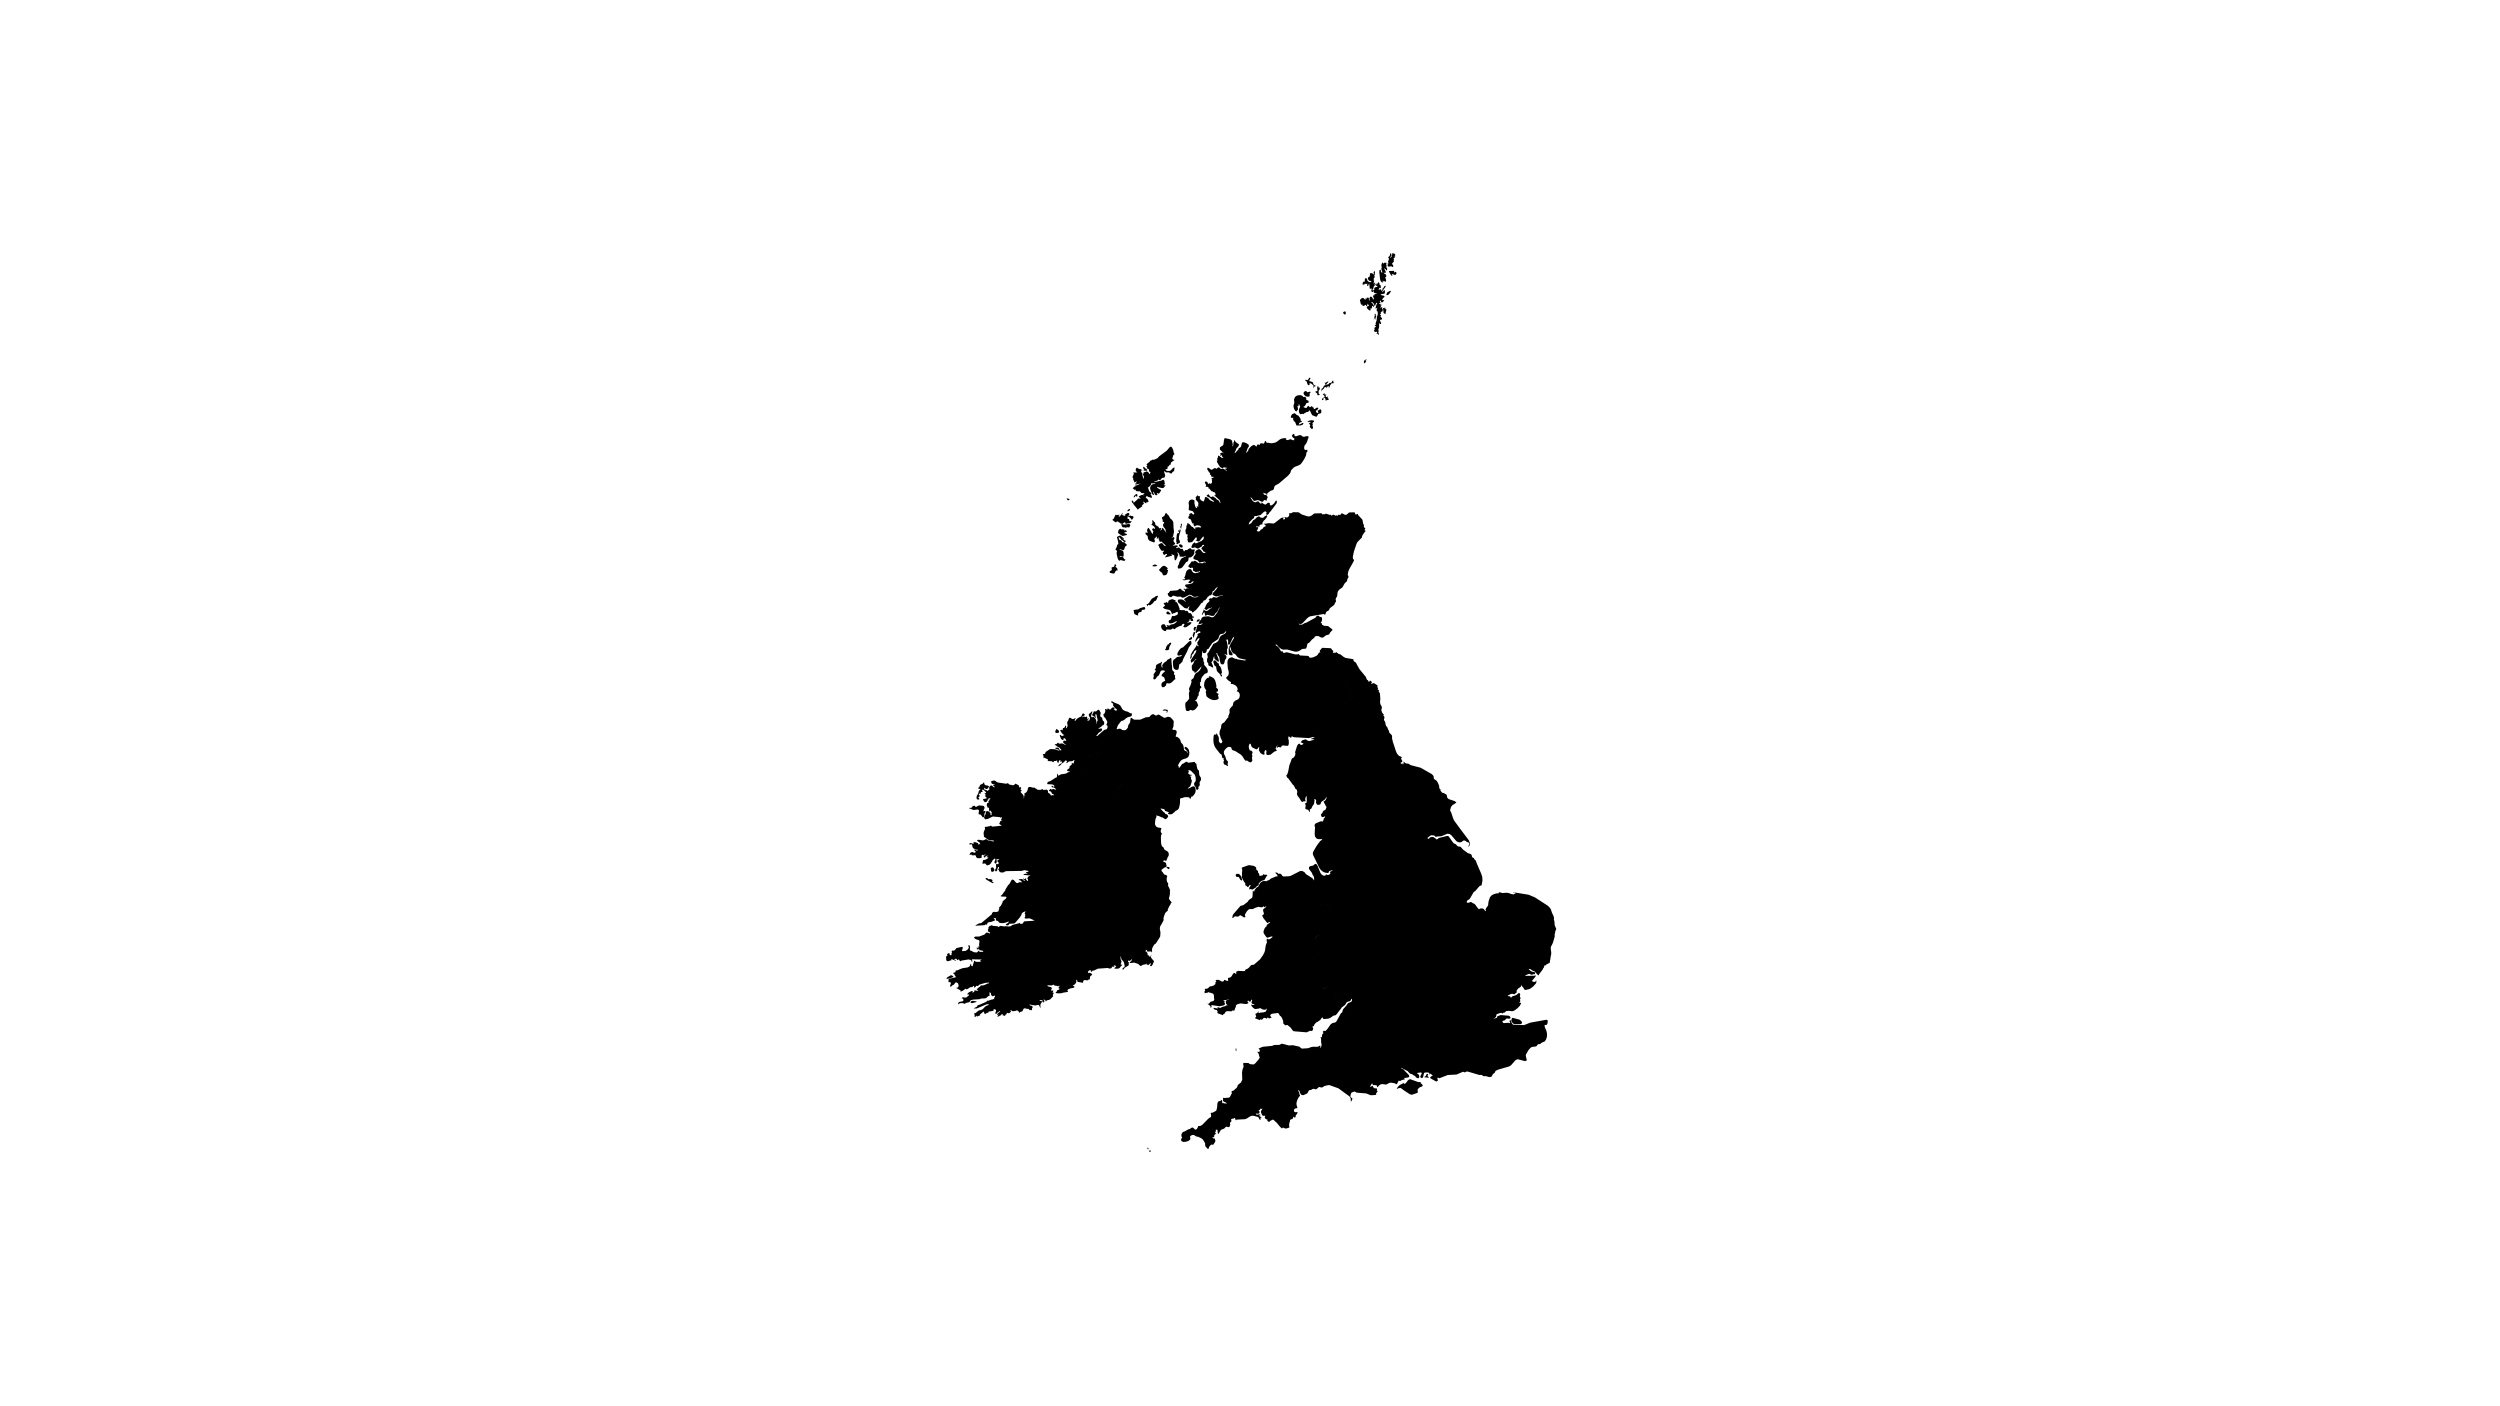 <svg xmlns="http://www.w3.org/2000/svg" width="1280" height="720" viewBox="0 0 1280 720">
  <style>
    path { fill:#000; }
  </style>
  <path id="map" d="M589.056 589.684l-.255.177-.33-.146.06-.594.258-.314.163.142.2.372zm-1.002-1.494l-.175.316-.206-.143-.196-.464.01-.367.166.05.12.14.083.05.163.14zm134.04-35.622l4.082 1.468.655-.03.29.032.337.214.007.137-.026.322.047.135.082-.004.203-.055.084.042.573.845.013.275-.122.006-.078.095-.037.095-.075.14-.97.322-.44.25-.708.676-.115.19-.07.232.04.916.022.46-.074.186-2.916 1.004-.997-.23-3.553-2.327-.173-.222-.93-.603-.292-.125-1.02.18-.4.2-.482.294.61-1.172.986-.96 2.287-1.196-.076.14-.03.278-.073.186.65-.12.593-.53.85-1.184.676-.49zm9.41-1.083l.016.32-2.18-.214-.014-.274.56-.257.635-1.272.33.03.297.215.052.227-.072.233-.236.196.014.273.17.13.258.263zm-98.454-13.54l-.163.183-.202-.276-.038-.55.083-.55.122-.093.12.32.04.185.04.275zm146.126-13.906l-.624.323-3.08-.046-.537-.144-.477-.425-.405-.57-.28-.485.24-1.168.18-.29.315-.114 3.3.905.293.116.3.21.568.554.29.622zm-94.153-5.64l-.22-.82-.01-.415-.17-.27-.124-.228-.045-.136.078-.093.397-.148.116-.187-.003-.138-.045-.182-.086-.228-.218-.73-.254-.544-.045-.228.035-.184.153-.28.077-.14.072-.323-.005-.23-.17-.363-.086-.273-.047-.32.073-.28.072-.322.537-.932.145-.6-.04.046-.235.144-.487-.31-.49-.447-.203-.088-.2.005-.438.01-.16-.042-.123-.09-.083-.134-.124-.226-.084-.136-.327-.36-.083-.136-.288-.36-2.564-2.24-.277.052-.277.098-.745.613-.275.144-.16.002-.28.006-.24-.087-.528-.494-.163-.18-.124-.18-.046-.322-.003-.138-.08-.09-.042-.09-.77-.675-.613-.814-.743-1.41-.084-.228-.046-.32.036-.185-.006-.367-.083-.182-.045-.183-.486-.496-.242-.18-.2-.087-.002-.092-.043-.137.147-.692.112-.37.077-.14.076-.138.117-.094.038-.092v-.046l-.402-.27-.202-.225-.003-.136.038-.14.236-.14.67-.243.116-.14.117-.14.034-.23-.042-.137-.12-.043-.118.048-.16.003-.158-.042-.203-.272-.043-.183.036-.184 1-1.582.115-.232.15-.508.036-.14.078-.092.117-.094.352-.237.078-.093.077-.094.192-.28.077-.092.078-.048.275-.097.87-.063.155-.095.115-.186-.003-.138-.04-.09-.122-.09-.675-.17-.082-.137-.122-.18-.05-.458v-.046l.073-.277.112-.28.154-.232.546-.333.153-.233.037-.138-.048-.413-2.885-.172-.202-.18-.685-.722-.918-.627-.682-.632-.876-.536-.082-.137-.08-.09-.082-.183-.082-.182-.04-.183-.046-.32-.003-.185v-.138l.035-.184.306-.51.155-.187.117-.094 1.172-.48.66-.518.234-.097 1.964-.175.194-.095.225-.602.617-.61.192-.234.113-.187.036-.184-.043-.138-.082-.182-.643-.723-.12-.043-.156.003-.116.094-.462.47-.7.426-.115.095-.077.094-.113.278-.076.14-.116.093-.155.05-.157.048-.275.005-.12-.09-.002-.138.115-.23.037-.14-.003-.138-.043-.137-.04-.137-.205-.364-.122-.273-.043-.183.034-.276.038-.137.076-.14.077-.093.7-.472.19-.188.154-.233.076-.14.035-.183.028-.598.074-.232.037-.138.116-.094.464-.33.116-.095.074-.23.07-.37-.01-.552-.005-.275.035-.14.19-.37.108-.416.075-.14.077-.093.116-.047.157-.05.468-.055.155-.095.154-.14.15-.37.035-.14-.042-.09-.435-.222-.12-.09-.12-.134-.283-.5h-.04l-.157-.088-.59-.218-.706-.08-.158-.087-.12-.136-.163-.32-.08-.09-.118-.043-.784-.077-.433-.176-.278-.27-.29-.96-.044-.23.036-.23.037-.138.15-.28.077-.092.345-.328.113-.232.036-.184-.042-.137-.042-.185-.042-.183-.085-.366.036-.184.074-.14.27-.096.155-.14.19-.19.186-.462.113-.232.152-.14.306-.282.116-.048.117-.002.117-.05 1.264-1.035.27-.143.43-.01.31.04.12.09.438.497.118.09.12.088.155-.003.234-.005.966-.342.312-.007.313.086.12.09 1.392 1.347.158.088.235.042.193-.05.497-.426.27-.098.31-.1.153-.095.114-.14-.005-.185.024-.644-.044-.183-.042-.136-.164-.363-.048-.366h-.04l-1.025-.62-.936-.115-.195-.043-.12-.135-.203-.41-.64-.72-.12-.228-.084-.228.035-.184-.04-.137-.172-.732-.167-.548-.69-1.502-.16-.18-1.23-1.308-.16-.227v-.046l-.002-.092.036-.14.076-.092.916-.617.075-.138-.003-.184-.047-.367-.12-.272-.12-.136-.832-.948-1.65-1.254-.233-.088-.93-.166-.468-.22-.013-.69-.28-.5-.397-.637-.603-1.324-.946-1.178-.357-.592-.01-.69.26-.418.42-.237 1.074-.202.497-.193.872-.752.578.035.59.724 1.58 3.83.44.635.627.538.74.307.77-.063v-.093l.034-.185.074-.185.19-.097.232-.005.39.175.194.042.386-.01.344-.145.684-.43-.166-.5.068-.417.186-.28.226-.235.195.087.23-.052.228-.143.188-.234-.348-.038-1.225.35-.305.192-.14.6-.42.24-.27-.04-.85-.072-1.05-.345-.977-.67-.827-.856-.597-.953-3.006-6.287-.165-.594.066-.554.255-.695 1.595-2.743 1.266-1.773.227-.142.182-.464.977-.71.296-.466-2.1.043-.924-.395-.708-.998-.18-1.423.206-3.178-.288-1.144.366-.743.563-.333 2.223-.92.417-.054.308.223.192.09.072-.186.07-.278.223-.235.187-.14.188-.097-.276-.454.815-.893.098-.692-.41.33-.414.148-.757.11-.116-.09-.435-.91-.045-.322.185-.233.222-.235.223-.19.473-.93.294-.42.788-.34.293-.42.43-1.113-.432-.635-.592-1.137-.355-.682-.124-.412.524-.24.554-.52.36-.744-.056-.827-.15.004-.1.646-.327.514-.704.567-.857.525-.446.376-.18.464-.175.602-.486.332-1.095.07-.31-.27-.35-.592-.164-.64.217-.465-.198-.456-.234-.41-.267-.178-.337.145.125.596-.063.6-.102.553-.067.46-.107.325-.737.98-.362.88-.256.42-.675.38-.03.46.086.597-.03.46-.892-1.226-.23-.18-.38-.038-.342-.086-.268-.18-.27-.27.066-.646.14-.738-.05-.598-.344-.316-.005-.276.79-.29.168-1.244-.062-1.424.023-.83-.374.238-.18.417-.248 1.06.24.824-.374.19-.567-.036-.376.098-.486.237-.537-.543-.93-1.55-.73-.91-.31-.593-.16-.642.072-.323.107-.37.032-.367-.197-.596-.044-.414-.077-.09-.568-.27-.888-1.735-.57-.543-2.33-3.192-.377-.226-.114-.137-.27-.595-.264-.273.184-.324.258-.324.112-.093.47-1.478.634-3.273.76-1.94.323-1.017.182-.37.184-.187.518-.236.258-.188.33-.418.363-.695.174-.783-.196-.734.747-2.448.43-1.156.546-.7.48-.144.3.225.23.32.41.13.26-.003.992-.568-.338-.225-1.197-.625.62-.7.33-.28 1.51-.486.3.087.186.135.152.182.188.135.895.306.483.037 1.99-.635.402-.33-1.667.032-.005-.276.48-.1.365-.238.367-.19.448.174-.005-.276-.598-.264h-.074l.06-.736.32-.696.033-.185.015-1.105.072-.185.146-.095.112.044.934.487.185-.002.367-.054.108-.14.11-.094.387-.93.108-.14.767-.383.182-.142.18-.234.07-.14.498-.838.643-.98.326-.284.44-.148 1.02-.53.653-.475.502-.518.284-.467.53-.934.396-.332.328-.146.107-.14.105-.187.028-.368.033-.14-.002-.09-.038-.092-.077-.136-.08-.182-.007-.322.07-.14.107-.14.287-.284 1.244-1.643 2.076-1.988.252-.145.584-.11.332.038.11.043.263.177.077.136.148.042.22-.052.43-.29.214-.235.103-.233.1-.37.066-.233.138-.326.18-.144.686-.342.21-.283.322-.286.655-.157.29-.147.465-.336.283-.33.246-.33.102-.234.03-.185-.003-.137-.043-.183-.076-.09-.077-.135-.573-.765-.04-.137-.042-.136-.002-.092-.003-.092.035-.047-.04-.137-.005-.14-.272-.497-.342-.45-.388-.724-.433-1.046-.083-.32-.042-.137-.004-.138-.077-.136-.3-.267-.077-.136-.077-.135-.004-.138-.043-.183-.11-.042-.37-.22-.078-.135-.077-.09-.042-.183-.004-.184.03-.185.07-.094.144-.095.288-.1.91-.074.325-.055.25-.146.14-.19 1.248-2.017.1-.28.1-.324.067-.188.105-.14.25-.147.208-.283.143-.096.357-.196.106-.096.56-.662.1-.234.067-.186.052-.646.062-.324.104-.142.143-.096 1.037-.45.347.587 3.227 3.938.362.954.275.542.522.304.12.317.12.272.152.18.215-.1.138-.19.1-.235.07-.094.257.036.296.127.306.358.24.59-.472.017.01.276.298.174.79-.306.514.072 1.685 1.085.013.322-.135.282.048.273.195.314.23.268-.28.287.01.276.188.13.493.44.012.277-.204.376.116.18.262.128.153.178.13.502.22 2.8-.056.415-.082.694.01.23-.022.37.183.913.63 1.08.104.73-.03.187-.028.185-.067.187-.066.186-.097.326.047.274.12.225.048.276.167.5.313.447.578.62-.198.56.156.225.23.22.165.408-.056.417-.133.374-.096.372.13.454.433.627.12.272.113.916.258.864.085.273.114.087.3.126.076.043.043.137.087.318.453 1.086.237.36.127.363.134.546.168.453.304.17.08.136.697.705.202.406.05.275-.067.187.012.276.077.917.053.366.19.13-.055.418 1.675 5.13.543 1.31.907 1.11.385.26 1.292.493.014.323-.484.022.01.184.042.135.162.27.052.318.126.317.162.27.197.22-.17.33-.252.242-.547.3.087.273.12.18.154.084.26-.013.074-.05-.006-.137.03-.14.115.04.078.09.123.224.047.182-.033.094.296-.06.14-.236.13-1.204.475.577.39.304.493.162 1.014.09 1.234.77 5.047 1.312 5.61 3.203.71.652.334.58.057.365-.02.323.1.41.244.354.858.55.358.35.412.62.47.988.36 1.04.05.872.09.27.167.268.198.173.232.08-.05.462-.066.142.2.22.53.66.2.22.996.218.237.17.316.258.582.242.215.448.216 1.093.085.18.682.65 3.053 1.014.92.773-2.082 1.325-.703.917-.504 1.735.6 1.116.886 2.71.492 1.215 2.876 3.97 4.805 6.377.51 1.35-.218 1.395-.144.148-.506.493.452-1.32.068-.74-.403-.297-.545-.103-1.123-.758-.546-.15-.452.12-.915.703-.528.17-.617-.053-.58-.102-.515-.245-.442-.34-2.554-2.98-.877-.593-.885-.086-.23-.034-3.065 1.282-.457.026-1.488.083-.83.23-.157-.084-.643-.563-.08-.088-1.46-.105-.524.212-1.618 1.236.234.08.234.08.2.173.2.173.348-.663.67-.358.76-.087.58.106 1.033.682.283.307.357.21.412-.162.656-.59 4.34-1.075.703.235.546.797 1.923 2.695 1.144.53.82.87.44.296.89.084.353.116 1.24 1.397 2.5 1.822.513.198.466.062.437.202.452.43.097.317.066.41.1.363.166.173.198.08.762.456-.174.288.444.293.462.57.315.67.152.542 2.384 5.552.492 1.533.12 1.79-.39 2.237-.138.286-.26.155-.498.126-.37.3-2.094 2.442-.453.214-.33.297-1.788 3.11-.47.582-.607.27-.37.3-.275.614.07.502.745.045 1.302-.406.32.12.74.55.355.07.652.417 1.416 1.934.672.693.407-.35.54-.127 1.02.024.407.248.77.962.402.156-.02-.275-.198-.63.453-.814.607-.825.313-.573.047-1.017.232-1.168.356-1.038.26-.755.83-.98 1.163-.636 1.337-.372 1.244-.043-.216-.308.49-.22.554.098.598.187.515.1 2.172-.16.99.202 1.206.46 1.185.187 1.125-.593-.286-.163-.32-.112-.314-.022-.307.07-.02-.276 7.867 1.27 3.198 1.353 6.627 4.283.815.806.71.953.644 1.973.574 1.15.42 1.208-.076.93.213.626.112.82.094 1.515.796 1.867-.082.422-.28.394-.475 2.255.075.41-.007.368-.877 3.12-.7 1.536-.248.344-.197.478.017 1.105.24 1.87-.086.837-.312 1.456-.052.788-.262 1.13.012.597-.14.242-1.904 1.038-.394.54-.423-.287-.088.376-.037.51-.17.337-.188.155-.514 1.01-1.66 2.165-.24.48-.27.115-1.93-2.1-.774-.215-1.35-.905-.724-.08.022.274.98.796.546.325 1.216.226.29.115.132.174.013.644-.066.19-.523-.05-.317.025-.5.225-.315.07-.325-.065-.75-.4-.593.092-1.2.51-.666.143.74.265 4.27-.064.49-.363-.01.83-1.863 2.223.34.25.414.15.966.06.216-.293.166-.428.115-.056.11.866-.226.664-1.358 1.537-1.285.98-.808.432-1.774.415-.486-.054-.253-.165-.466-.84-.924-1.08-.28-.53-.02.785-.364.488-.922.532-.738.84-.153.102-.024.232-.04.51-.043.51-.143.24-.276.067-.41.4-.23.155-.32.023-.616-.183-.246-.074-.632.14-1.164.545-.533.407.413.154.483.01.455.197.33.666.665-.786 1.65-.49.772-.428.673-.65.472-.128.43.382.07.363-.05.418-.095.33-.036.048.064.318.144.312.242.534-.266.205-.052.373.077 1.007-.066.19-.224.247-.34.302.678-.1.254.166.134.174-.63 1.245-1.233 1.29-1.108.82-.304.253-1.136.452-2.073-.217-.716.144-.044-.043-.32.024-.12.008-.038.05-.037.048-.485.54-.355.118-.358.072-.314.114-.34.346-.43-.383-.16.012-.56.085-1.77.63-.1.283-.053.418-.126.515-.333.437-.345.254-.393.165-.346.252 1.626-.433.232-.156.1-.283.06-.325.114-.1 1.65-.62 4.184.344.422.244.365.572.066.363-.265.25-.515.128-.94-.162-.4.075-.788.84-.91.295-.46.354.218.214.18.263.22.26.25.075 2.253-.162 1.07.245-.238-.49-.164-.585.09-.42.567.004.077.5.34.758.41.66.307.3 5.606.222 3.142-1.256 8.342-1.503.677.358-.127 1.392-.097.285-.102.238-.106.193-.15.152-.966.08-.106.193.153.862.262.715.494 1.065.377 1.626-.07 1.618-.455 1.374-.616.925-1.692.736-.684.608-.28.068h-.57l-.317.118-.26.297-.178.336-.188.2-.508.27-1.7.18-.516.18-.498.406-.94 1.038-1.186 2.07-.246.526.162 1.046.41 1.624-.907.438-2.005-.538-1.834-.46-1.03.443-2.38 2.703-1.022.58-5.62 1.635-.95.48-.163.01-.258.43-.217.43-.028.186-.9.66-.884 1.483-.98.065-.497-.06-1.255-.376-.29-.028-.938.06-.254-.12-.48-.43-.498-.105-1.15-.02-.46-.155-5.133-1.522-.862-.04-.08.05-.63.406-.963-.358-3.316 1.433-4.53.253-4.256 1.65-.207-.034-.257-.216-.21-.08-.24.103-.144.376.245.768-.1.42-.516.347-.584-.2-2.532-1.432-.175-.22.102-.42.352-.34.762-.312-.015-.275-.295-.168-.517-.525-.334-.12-.117.142-.317.2-.206-.037.258-.564-.295-.17-.25-.126-.865-.095-.612.03-.204.01-.483.16-.293.75-.196 1.018-.33.797-.69.124-.56-.57.21-.746.456-.756.137-.558-.502-.25-1.625.212-.402.157.975.734.133.224.12.82-.06.463-.352.338-.327.016-.5-.207-.462-.254-.174-.222-.182-.404-.88-.42-.677-.52-.87-.236-.334-.17-.513-.528-.56-.664-2.966-1.526-.457-.21.01.23.25.126.502.3.33.033.684.752 2.182 2.247.228.54-.06.508-.562.254-1.71.212-.362.153.17.13.212.175.01.275-1.216.28-.644.257-.318.243-.12.05-.867-.147-.794 1.64-.037.138-.04.048-.538-.162-.588-.344-1.815-.296-.082.004-.532.02-.566.205-1.003.59-.487.155-.66-.113-1.03-.146-.573.02-.526.203-.48.292-.44.383-.39.52-.28.192-.134-.27-.055-.412-.09-.226-1.033-.24-.695.07-.206-.04-.128-.178-.002-.046-.222-.497-.127-.132-.237.237-.89 1.544.366-.06.28-.146.323-.194.28-.24.606.99.297.31.497.122.45-.062.37.08.217.313-.178.74.42.26.124.042-.863 1.178.062.594-.485.246-2.134.118-.454-.075-2.042-.852-4.94-.4-.92-.57-.573.11-.976.348-.315.423-.305.88-.098.92.258.406.664.21.097.502-.268.695-.354.606-.164.005-.086-1.603-.645-1.038-5.65-4.12-4.587-1.638-.614.013-1.55.354-.447.146-.93.616-.613.102-.99-.256-.325.098-.605.516-.122.094-.444.375-.244.095-.287.006-.496-.22-.29-.04-.53.055-.895.473-1.062.247-.28.418-.238.6-.4.557-1.917.9-.617-.037-.412-.132-.374-.36-.337-.592-.342-1.004-.125-.182-.083-.045-.042-.09-.084-.09h-.163l-.08.094-.04.185.044.182.334.363.35 1.463.253.547-.487.465-.403.602-.36.692-.36.875-.273 1.15.052.825.475 1.736-.575.054-.617.145-.448.372-.2.6.215.684.457.225 1.196-.06.003.274-.278.736v.137l-.246.05-.204.14-.122.184-.193 1.057-.287.233-.414-.132-.46-.362-.153.965-.575.327-.618.19-.285.37-.116.735-.282.874-.114.964.22 1.052-.413.234-1.073.332-.456.05-.62-.132-.46-.27-.456-.042-.37.462-1-.91-1.59-1.958-1.747-1.592-.29-.136-.248.094-.702.37-.247.093-.164.093-.37.415-.207.092-.29-.044-.29-.18-.416-.366.082-.137.08-.413-.58-.135-.62-.457-.25-.64.367-.782-.99.097-.29-.09-.372-.23-.124-.273-.125-.32-.207-.46-.208-.686.204-.596.328-.552.286-.597-.535.277-.248-.045-.29-.228-.08.32-.042.138-.205.276-.247.185-.33-.045v.275l.372.274.125.412-.122.46-.206.32-.37.093-1.28-.09.454.64 1.528-.277.58.457-.908.277v.275l.207-.046.537.045-.206.322.744-.002v.275l-.288.092-.206.23v.275l.125.32v.23l-.578-.044-.25-.504-.29-.596-.455-.274-2.272-.593-1.24.138-1.94 1.237-1.035.412-4.382.218v.092l-.082.09-.125.138h-.165l-.368-1.148-.165-.047-.166.09-.166.138-.125.09-.58.045-.538.18-.29.32.203.55-.002.322-.166.136-.25.274-.25.32-.084.274.04.23.123.32v.14l-.295.822-.042.23-.29.273-1.325-.237-.5.226-.5.592-.5.27-1.122.405-.375.364-1.136 1.917-.328-.507-.11-1.514-.372-.278-.5.133-.044.367.038.46-.336.454-.003.276.165.14.41.46h-.25l-.165.043-.334.225-.25.227-.045.274-.003.367-.086.274-.25.18-.878.405.333.003.208.048.372.233h.166l.29-.042.125.048.083.184.078.55.082.14.122.32-.34.776-.802 1.184-.25.043-.54-.098-.292.043-.21.135-.8.954-.345.958-.086.228-.25-.094-.248-.232-.822-.88-.123-.23-.12-.277-.078-.55.045-.32-.038-.323-.16-.414-.776-1.247-.408-.555-.535-.374-1.61-.8-1.077-.2-.864-.563-.454-.19-.58-.008-.71.264-.506.404-.01.596.155.736-.3.545-.504.358-.378.223-1.13.348-1.29.114-.99-.43-.268-1.29.25.006.208-.088.128-.18.006-.276-.08-.185-.082-.093h-.04l-.152-.83-.034-.412.13-.227.043-.136.514-.863.21-.133.794-.26 1.717-.98.96-.305 1.006-.672.62.01.818.79.535.284.542-.313.382-.637.213-.41.088-.365.127-.182.953.014 1-.537 3.1-3.17 1-.724.374-.088.084-.23.047-.502-.035-.505-.198-.828.333-.225.413-.042.164.048 1.866-.99.085-.23.253-.593.263-1.602.007-.872.13-.685.252-.594.538-.407.535.004.207-.136.332-.41.206-.043.163.23.12.46.036.597.037.458.165-.09.083-.09.083-.092.492.278 1.11.054.41.232-.283-.552-.45-.278-.904-.373-.407-.507.044-.412.167-.32-.16-.46v-.274l.657.142 1.974-.124.782-.225.414-.64.332-.733.414-.686-.16-.64.084-.46.288-.182.37.094 1.85-1.598.33-.55.207-.732.493-.55 1.107-.82.74-1.467-.115-3.716.29-1.744.163-.32.37-1.055-.082-.32-.12-.597v-.597l.123-.275 2.36.004.284.092.53.413.284.09 1.507.184.53-.184.406-.276 1.787-2.022.122-.23.12-.276.162-.184.284-.184-.164-.412-.328-1.147-.04-.276-.083-.275-.487-.688-.163-.367.892.09.203-.093.16-.46-.04-.412-.204-.366-.284-.183v-.274l1.983-.832 4.778-.482.97-.374.525-.095 1.863-.014.607-.098.806-.465.484-.05 3.37.884 2.105-.115 3.29.738.82.723.49.268 3-.183 1.894-.627.93-.154 1.743.06 1.01-.203.72-.52.208.318-.353.604.37.267.43-.88.073-.323.03-.506-.045-.274-.086-.228-.09-.412-.03-1.56-.097-.824-.292-.453.528.127.24-.143.114-.368-.013-.643.193-.418.356-.374.154-.37-.372-.406.552-.654.81.167.95-.94 1.72-2.424.434-.376.478-.287.52-.196.6-.06.56-.24.51-.565 2.19-4.004.197-.187.278-.145.196-.19.11-.37.03-.322.15-.417.152-.372.154-.234 1.44-1.6.848-1.263.434-.24 1.11-.445.43-.38.184-.51-.093-.457-.41-.356-.06.782-.467.427-.594.247-.52.06-.475.197-.348.47-.305.56-.347.513-1.494 1.096-.234.236-.23.418zm-185.652-5.752l.2.015.248-.073.186.2-.222.258-.167.08-2.094.527-.27-.16-.344-.21.072-.41.425-.29.495-.144.603.002zm-11.927-13.22l.183.2.12.01.277.023.096.285-.187.307-.504.28-1.033.374-.922.013-.262.253h-.52l-.053-.326.488-.557 1.386-.757.257-.21.478.042zm18.594-49.3l.31.023.59-.092.495.13.6.276.17.335-.257.302.018.278.556.365.08-.04.113.054-.063.317-.475.103-2.833-1.598-.804-.66.3-.347.58-.002zm2.624-3.904l-.867.21-.383-.58-.03-.603-.13-.33.016-.23.26-.35.286-.21.353-.064.34.118.214.246.5 1.052zm-4.833-33.392l.443 1.142-.53-.04.047.37-.026.322-.096.27-.17.216-.025.32.316-.158.272-.07.224.063.21.247-.023.275-.253.302-.202.63-.134.728.067.604-.57.463-.434-.312-.445-.635-.49-.546-.338-.074-.31.068-.258-.113-.08-.422.085-.593.117-.498-.008-.37-.236-.388-.48-.177-1.89.26-.635-.144-1.172-.56-.64-.098.023-.275.61.004.54-.093.45-.377.37-.8.17.245.183.107.233-.073.246-.21.475.685.62-.134.643-.41.55-.232 2.114.217zm38.402-37.787l-1.055.26-.515-.076-.39-.3.016-.276.085-.18-.03-.093-.018-.323.383-.207.113-.04-.03-.14-.067-.096-.03-.094.198-.22.187-.034.142.1.1.19.396.21.282.246.163.378zm29.752-2.49l-.487.164-.194.22-.197.315-.23.22-1.525.167-.306.218-.233.266-.748 1.027.095.373-.078.088-.112-.004-.125.316.103 1.064-.053.366-.16.27-.04.044-.49.21-.195.22-.133.5.065 1.063-.02.46-.298.86-.405.766-1.84 2.08-.177.592-.083 1.01.06.324.106.143-.004.09-.305.125-.26-.01-.437-.25-.715.15-.846-.27-.422.258-.895.787-.843.466-.82.007-.763-.45-.676-.68-.298-.013-.897.784-1.222.538.393.388.144.1-.216.587.164.47.397.295.406.112.217.15.197.56.177.194.224.01.388-.256.15-.04.328.2.75.728.365.202.422-.21.387-.258.256.104.035.83-1.022.274-2.505 2.227-.953.32-.97-.094-1.812-.506-.514.526-.525.71-.333.627-.157.13-.277.262-.618.336-1.293.3-.464.252-.152.038.32.34.057.325.02.323.206.38.564.675.936 1.523.532.627.62.354.677.035.457 1.36.308.613.39.48.184.102.182.1.972.188.325.293.153.698-.016 1.84.307.66.437.345 1.35.25 1.44-.07.447.114 1.674 1.413.177.285.02.37.06.37.293.198 2.578.76.533-.07 1.02-.783.6.072-.28.355.073.096.266-.034.186.054.173.376.03.185.11.052.382-.076 1.155.463.266-.036.152.006-.518-1.218.012-.276.197-.222.737-.43.107.143-.085.273-.053.366-.02.505-.054.367.106.19.31-.173.238-.266.203-.36.093-.41-.097-.418.502-.21-.03-.232-.218-.193-.106-.188.13-.41.163-.268.236-.222.272-.173 1.372-.314.505-.347-.124-.695.358-.446-.837-.77.175-.59-.812-.448-.02-.46.114.004.186.053.12-.178h.038l.204-.36.002-.045-.074-.05-.066-.23-.066-.234.047-.228.077-.043.077-.043.45.108.187.008.812-.567 1.274-1.84.74-.707.754-.018.81.444 1.456 1.34.14.282.2.698.22.146.265.01.142.188.24.653.237.79.014.645-.203.407-.42.215.85.49.18.236.1.373.098.417.1.418.39.703.472.57.513.477.517.34.263.055.196-.224.197-.27.27-.13.3.01.26.194.476.43.363.47.18.237.13.74-.253.773-.59.672.25.514-.053.457-.41 1 .368.287.618.848.373.196.115-.088.158-.18.12-.18.12-.18.188.006.375.15.188.05 2.146-.762.68.02v.046l.107.187.11.187.184.144.152.004.65-.21.57-.077.158-.18.123-.318-.028-.37-.03-.322.047-.275.356-.542.188.05.18.283.297.24.306-.085.344-.175.38-.035.37.332 1.474 1.556.374.194.185.143.326.606.148.142.53.06.226.096.148.142.476.702-.126.503-.82.946-.423.174-.6-.245-.56-.383-.334-.284-.343.037-1.686-.78-1.322-.222-.01.322.3.192-.164.41-.318.543-.17.685-.15 1.238-.06.735.132.74.51.796.826.436 1.82.325-.008.276-.287.775-.058.735.25.65.522.474-.51.54-.146 1.145.01 1.057.065 1.888.098.6.176.603.14.463.225.237.374.286.263.19.396 1.022.678.477.72.386.49.38.22.373.14.556.06.645-.205.594-.44.68-.12.273-.047.32-.2.363-.288.73-.238.315-.182-.418-.42-.103-.504.172-.43.31 1.594.822.104.463.064.508.224.282-.08.136-.162.318-.12.135.42.193 1.037.117.417.286-.288.775-.308-.007-.34-.284-.342-.193-.112-.14-.298-.422-.075-.094-.232.088-.467.172-.154.042-1.492 1.112-.09.457.184.374.563.612.445.747.34.33.69.156.264.235.19.05.268.145-.01.368-.123.32-.08.18-.062.92.024.597.14.6.26.468.26.374.145.463-.173.777.297.467.848 1.86-.08.135-.002.045h-.038l-.08.09.1.692-.062 1.01-.14 1.008-.208.593-.133.686.296.65 1.02 1.266.072.277-.315.177-.12.18-.29.776-.122.18-.28.27-.903 1.956.187.326-1.117 1.03-.32.36-.29.637-.634 1.96.132.968-.083.182-.495 1-1.23 2.128-.137.778-.016.643.243 1.2.062.646-.124 1.79-.373.725-1.6 2.532-.45.54-.438.218-.41.54-.62 1.086-.255.636-.06.78.057.737-.095.548-.15-.326-.19-.235-.235-.053-1.5.05-.51-.154.18-.776-.24.085-.24.13-.2.13-.204.225-.007.23.39.15.343.377.263.467.18.556-.17.41.785.205.228.376.146.417.327-.358.62-.993-.005.23-.46.86.487.978 1.267 1.414-.763 1.77-.37.45-.244.27-.2.086-.237-.053-.31-.285.047-.228.203-.178.252-.498-.034-.185-.316-.055-.16.087-.208.316-.324.267-.043.09h-.08l-1.11.012.01-.276.514.015-.347-.333-.237-.007-.445.31-1.236.237-1.13.61-.43-.107-.653-.71-.467-.29-1.882-.613-1.79.216-.508-.155.01-.322.403-.17.368-.355.294-.495.06-.64-.33.402-.45.444-.482.214-.506-.247-.167.224-.013.368.036.093-.005.14-.05.32.284-.175.084-.135.158.006-.1.64-.088.226-.208.27.16.004.197.007-.01.276-.08.042-.197-.053-.08-.004.188.33-1.902 1.08-.248.268-.335.493-.37.355-.387-.29.217-.498.327-.264.325-.218.328-.31.015-.413-.374-1.715-.15-.28-.26-.424-.266-.33-.272-.148-.265-.332-.347-1.3-.3-.47.06.507.064.462.032.184-.018.46.073.186.33.702.064.416-.356 1.044.024.414.675-.02-.012.32-.446.306-.75.984-.49.35-.56.116-1.15.002-.56.117.175-.452.75-.983-.545-.25-.313-.104-.358.033-.01.275.113.142.073.14.074.142.072.187-.275-.058-.307-.242-.196-.053-.323.125-.207.222-.13.27-.167.223-.524.21-.476-.02-.942-.267-4.938.345-1.826.885-.962.187-.123.087-.09.225-.167.176-.24.035-.193-.146-.065-.324-.066-.28-.074-.14-.443.117-.532.344-.342.537.087.693.253-.31.4-.027.47.16.737.4.198.01.032.184-.182.498-.823.606-.176 1.235-.094.317-.203.083-.28.033-.205.13-.492.298-1.386-.203-.53.25-.264.54.018.46-.168.177-2.728-.5-.07-.186-.022-.37-.102-.372-.27-.197-.045.135-.042.044-.09 1.008-.057.364-.385.533-.38.44-.45.208-.56.018.72.77.314.11-.302.444-.61.2-1.087.174-1.346.53-.427.53.45.574-.413.255-1.977.31-1.017.314-1.646.096-.674-.13-.322.03-.236-.06-.112-.143.098-.317.172-.22.247-.125.2-.035-.03-.186-.1-.373.365-.072.367-.118.37-.21.342-.395-.154-.102-.115-.098-.155-.1-.24-.013.23-.54.13-.177.206-.126-.1-.374-.154-.1-.206.127-.257.308-.347-.25-.513-.12-1.035-.056.013-.23-.227-.243-.442.068-.49.202-.486.11-1.033-.104-.564.06-.533.246.858.37 1.066.244.612.494-.553 1.303.962-.037.314.11-.014.275-.16-.01-.018.322.19.194.117.053-.364.07-.204.082-.167.128.917.05-.478.664-.09.18-.013.228.11.19.064.28-.137.314-.933.914-.303.396-.703.375-.973.173-.332.21-.39.485-.13-.514-.34-.34-.39-.208-.326.073.342.34.133.47-.147.45-.416.252-.15-.883-.54-.354-1.16-.07-.016.276.232.152.517.076.272.154.255-.26.163-.037.1.328-.053.227-.21.17-.21.127-.16.035-.458.94-.097.27.013.46.083.65.013.46-.306-.294-.31-.845-.343-.343-.436-.072-1.304.29-3.064-.51.335.435.43.21.96.06-.015.274-.21.125-.17.173.506.26-.296.26-.18.31-.023.366.09.512-.993-.2-.212.17-.19-.194-.183-.288-.19-.195-.96-.062-.28-.063-.19-.15-.16-.01-.173.173-.507-.262-.39.435-.328.716-.273.49-.943.26-.168.08-.147.406-.194-.105-.22-.336-.07-.142-.155-.102-.495-.446-.275-.11-.323.025-.376.205-1.466.225-.312-.16-.577-.406-.313-.114-.022.32.117.055.226.246-.272.442-.346.345-.376.204-.408.065-.67-.23-.204.032.052.418-.018.275-.402-.028-.18.263-.145.358-.258.213-.284.027-.19-.15-.24-.064-.33.115.02-.274-.07-.188-.026-.186-.064-.235-.715.41-.106.36-.164.036-.2-.014-.21.122-.345.298-.368.066-.807-.01.298-.21.258-.212.22-.26.19-.4-.38.248-.332.114-.11-.145.283-.578.305-.346.675-.413.34-.252-.074-.096.004-.046-.037-.048-.07-.143-.218.214-.878.446-.096.223-.26.256-.597.464-.252-.432.03-.412.234-.444.123-.59-.14-.285-.426-.26-.433-.124-.374.157.164.518-.75.314-1.874.278-.09.13-.07.41-.13.13-.44-.08-.164.034-.56.465-.287.07-.442-.033-.008-.415-.287-.482-.344-.256-.187.354-1.546 1.22.187.197.037.05.118.054-1.834.734.12-.498-.25.074-.775.63-.18-.29-.182.262.08-.5.057-.226.094-.176.017-.23-.194-.106-.113-.1-.17-.43.577-.138.506-.283.993-.845.51-.33.9-.16.582-.234.508-.33 1.222-1.243.508-.33.995-.386.55-.328-1.196-.18-5.16 2.188-1.655.01 1.138-.648.25-.12.292-.115.192-.398.272-.394 1.03-.29 3.328-1.453.4-.522.85-.076.998-.433.976-.16.786-.31.087-.64.135-.22.136-.22.13-.128.018-.23-.383-.257-.42.245-.452.15-.523-.543-.243.028-.113-.1.01-.137.08-.547-.03-.14-.146-.195-.186-.197-.266-.204-.236-.064.083.512-.07.41-.027.366.245.478-.528.1-.376.202-.777.725-.505.284-.57.095-1.692.056-.91.345-3.315.206-1.116.373-.385.29-.05.135-.052.134-.01.136-.09.13-.172.126-1.68.373-.642.455-.316-.07-.465-.223-.278-.07-1.212.04-.582.23-.478.42-.174-.336.21-.12.06-.225.063-.27.097-.223.168-.08 1.8-.36.42-.195.015-.183-.037-.05-.08-.005-.076-.054.16-.493-.173-.337-.393-.124-.398-.032.4-.474.57-.092 1.033.175.577-.185 1.294-1.095.025-.32-1.037-.083.497-.697.85-.577.953-.386.69-.084-.095.177-.192.4-.138.22.447-.058.456-.195.313-.39.133-.68.3.253.433.126 1 .03.02-.274-.195-.06-.5-.27.02-.274.377-.2.697-.73.538-.236.36-.525.134-.174.203-.03.674.097.856-.212 1.578-.757.856-.212.024-.32-1.89.135-2.784.803-.503.284-.26.256-.18.262-.837-.064-.41.106.136.333-.796.445-.323.02.094-.176.12-.498.054-.18-.358-.028-.253.165-.138.22-.17.125-.33.112-.644.042-.286.068-1.188.827-.62.227-.573-.37-.562.51-.682.496-.71.357-.655.13.205-.535-2.378-1.348 1.023-.238.322-.987-.35-1.09-.994-.588-.336.2-.72.955-.3.205-.33.11-.86.71-.42.196-.112-.562.42-1.163-.113-.56-.35-.123-.562-.002-.31-.12.237-.44-.024-.186-.035-.05-.076-.052-.04-.004.05-.134.092-.13.048-.088.06-.226-.12-.01-.163.032-.075-.052.023-.275.843-.02 2.212-.595.437.036.21-.12.102-.267.022-.275-.068-.144-.378-.262-.16-.474-.243-.436-.47-.13.02-.23.337-.202.654-.176.29-.114-.145-.657.577-.228.725-.078.712-.402 1.69-.644 2.46-.353 1.08-.512.67-1.42.198.015-.062.778.212.34.35.12.36-.02-.05-.37.748-2.43.755.52.788.107 1.917-.082-.184-.198-.177-.29-.148-.15.95-.48-5.12-.122.287.898-.196.446-.133.174-.103-.7-.215-.293-.34-.21-.35-.12-.787-.11-3.51.59-.628.363-.254-.298-.203-.43-.258-.253-.284.067-.18.262-.206.074-.615-.743-.277-.022-.73.17-.024.273.237.02.234.067.416.265-.02.23-.664-.15-1.153-.51-.632-.055.016.278.068.144.27.114h-.558l-1.067.37-.566.088-.57-.326-.154-.52.02-.69-.165-.844.25-.117.512-.416.024-.276-.25-.344.35-.34.58-.272.484-.096-.244.532.51.55.307.12.29-.114.106-.314-.052-.327-.016-.28.347-.338-.257-.253-.075-.053.252-.624.33-.156.39.08.486-.098.344-.295.625-.824.29-.158 2.708-.605.403.402-.446 1.575.02.233 1.676-.094.786-.397.733-.724.306-.85-.528-.827.91.027.26.205-.15.403.07.606-.056.687.078.513.337.257.43.08.72.426.85.297 1.065.083.373-.2.606-.645.288-.116.308.115-.168.125-.172.17.377.26 1.87-.086-.362-.442-.343-.165-.828-.064-.79-.567-.348-.12-.42.29-.178-.244-.137-.287-.053-.327-.05-.372.29.345.225.157.275.02.41-.15-.302-.21-.194-.06-.194-.06.025-.322.237.018.687-.177-.218-.754.235-2.01-.396-.49-1.32-.334-.678-.422-.43-.54.424-.382.482-.1 1.74-.003 2.604-.996.374-.248.4-.57.448-.195.666.05.654.234.414.262-.073-.605-.255-.294-.425-.124-.434.013.17-.17.096-.224-.06-.234-.144-.195.024-.32.252-.212.057-.226-.04-.51.142-.31.642-.69.147.15.168-.127.21-.17.28-.07.998.35 2.036.15.19.106.22.2.23.11.286-.164.177-.263.166-.127.24-.03 1.912.23.078.006.232.062.365-.16 1.603.16.913-.12.443-.155.378-.344.368-.205 3.16-.8.45-.29.206.473.424.12.554-.055.364-.16.172-.22.18-.356.22-.354.285-.166 4.454-.268.88-.268-.468-.03-1.6-.744-.81-.236-1.66.17-.423-.12-.262-.2-.022-.278.334-.3.018-.276-.094-.374.072-.502-.012-.416-.378-.208.216-.31.308-.53.21-.218-.675.14-.807.362-.624.558-.072.502-.926 1.55-2.47 2.874-.49.243-2.287.12-.125.083-.433.57-.287.163-.316.023-.31-.068-.304-.16-.222-.2.417-.338.574-.33.46-.38.04-.597-.856.447-1.88.466-1.295-.047-.54-.13-.454-.264-.21-.383-.14-.242-.85-.2-.327-.347.168-.677-.256-.25-.902-.02-.02.275.227.11.18.197.14.24.094.33-1.984.774-1.15.143-.57.234-.27.44-.122.59-.203.077-.22-.2-.154-.06-.742.45-4.552.293.022-.275.45-.195 1.155-.693 1.316-.22 5.497-4.606-.028-.14-.088-.42.284-.118.375-.295.245-.12.357-.066.774.148.276-.025.485-.195.276-.026.283-.118.108-.407.11-.452.226-.4-.104-.19.043-.044.1-.314-.133-.332.244-.12.294-.256.295-.3.263-.397.182-.354.1-.315.098-.27.243-.12.023-.32.078-.548 1.662-1.402.33-.806-.456-.17-1.986-.05-.644-.277.79-.68.3-.347.827-1.23.254-.26.323-.16-.17-.336 1.498-2.474.583-.558.474-.658.412-.893.476-.703.554-.146.557.362 1.082 1.226.565.27.476-.153.524-.287.593-.145.555.406.12-.638-.32-.436-1.1-.396.022-.32 1.487-.178.377.163.73.694.5.078.016-.23-1.004-.665.02-.32.565.267.303.112.292-.304.318-.117.19.06-.182.402.25.34.252.292.3.158.342.114-.14-.838-.133-.33-.138-.287.35-.62.455-.432.85-.544-.27-.018-.476.154-.195.034-2.463-.254-.338-.16.445-.293 1.136-.202.5.033.022-.32-.694-.047.015-.228.245-.214.668-.14.32-.165.018-.275-1.946-.403-.507.058-.91.308-8.102.133-.836.31-.37.295-.59.096-1.04-.076-.48-.312-.283-.39-.162-.426-.32-.392.516-.7-.12-.47-.422-.03-.29.762-.182.908-.346.482-.392.063-.348-.533.024-.32.527-.838-.05-1.894.526-.33.073.052.22.155.19.06.12-.083.182-.356.083-.086.087-.132-.963-1.085.33-.298.963-.482-.918-.114-.43.06-.404.246.312.484-.016.736-.278.625-.475.15-.427-.493.177-.817.324-.713-.015-.324-.108-.1-.105-.146-.11-.1-.167.17-.38.434-.314.07-.217.306-.32.667-.658 1.01-.423.476-1.234.457-.385-.03-.384-.536-.47-.45-1.097.19-.36-.35.127-.13.158-.54.074-.455.102-.315.203-.122.238-.074.307.024.433-.105 1.09-.607.374-.34.017-.23-.845-.064.025-.32.52-.238.02-.275-.344-.027-.28.116-.607.367.017.278-.363.202-.38-.075-.118-.47.182-.355.528-.328.224-.4-.31.023-.21.214-.21.215-.237.073-.224-.11-.18-.152-.228-.064-.29.253-.11.406.003.46.007.416-.28.117-.31.02-.437.15-.964-.03-.338-.12-.254-.204-.243-.343-.12-.425-.13-.287-.335-.166-1.012.102-.61-.096-.31-.44-.208.167-.238.072-.46-.038.283-.622.306-.436.406-.245.506-.05.94.307.386-.015.378-.385.026-.32-.264-.068-.22-.156-.168-.29-.12-.425.53.135.586.37.494.086.267-.44-.502.006-.903-.258-.924-.49-.45-.636-.018-.232-.112-.517-.15-.52-.214-.202-.743.124-.31.02-.21-.25.615-.455.573.047.597.233.608.096-.023-.185-.074-.514-.023-.185 1.108.09 1.082.41.142.15.29.715.24-.12.384-.476.282-.162-1.41-1.128-.34-.534.972-.153 1.895.335.74-.126.883-.484.347-.02.22.156.505.408 1.166.32 1.938.287.02-.275-.44-.264-1.73.006-1.037-.495-1.888-1.393-.196-1.906.183-.862.36-.664.2-.63-.166-.797.244-.165.927-.112.703-.176.578-.048.274-.07.288-.255.152.01.47.36.255.158 4.625-.483.024-.32-.375-.12-.95-.578.158-.08.083-.087.117-.037.156-.035.02-.275-.05-.372.294-.347.886-.626-.187-.06-.435-.308.2-.124.172-.264.138-.312.068-.41-.155.034-.116.038-.12.083-.125.13-.7-.328-3.487-.31-2.537 1.234-1.354.217-.728-.933.325-.252.242-1.134.442-.288-.047-.372.014-.184.102-.315.018-.23-.19-.014.023-.274 1.198-.23.22.11.5.454.333.12.248.248.04.972.248.25.238-.12.024-.32-.002-.463.114-.498-.206-.294-.164-.335-.21-.246-.337-.072-.02.275.125.332-.292-.162-.13-.286-.22-1.08.055-.225.01-.137-.095-.238-.15-.012-.42.013-.1-.192-.058-.234-.133-.24-.16-.383-.03-.602.164-.632.28-.162.313-.114.33-.344-.328-.164.018-.23.21-.26.354-.156-.167-.29.725-.543-.208-.247-.302-.023-.66.18.05.326-.05.18-.118.038-.267.025-.022.275.19.015-.79.86-.69.085-.603-.556-.403-1.14.49.04 1.12-.234.474-.24-.71-.61-.27-.436-.11-.516.177.153.332.117.144.104-.263-.527-.79-1.032.32.257.298.07.24-.166.18-.353-1.195-1.156-.546-.274-.372.386.302.485-.142.358-.426.104-.482-.132.19.477.1.146-.02.276-.336-.073-.305.022-.553.278-.02.23.33.164.093.238-.03.83-.187-.017-.513.236.32.256.27.437.007.37-.426.104-.45-.082-.327-.165-.19-.477.027-.782.154-.495.663-1.147.15-.45.177-.77.214-.304.287-.255.345-.526-.752-.062-.327-.165-.23-.434.45.036.257-.35.195-.536.23-.49.28-.207 1.14-.554.09-.18.094-.222.123-.128.225.018.143.103.016.28.016.277.06.19.317.302.394.26.41.08.393-.2.125.332.21.202.19.014.28-.208.027.14-.008.092.11.055-.61 1.013-.6.414-.595-.14-.595-.6-.217.813.358.26.56.09.438.22.393.307.36-.25.337-.434.395-.2-.3-.53.205-.677.46-.563.393-.2.515.178.778.706.52.132-.086-.376-.17-.243-.505-.316.025-.32.27-.07.225.016.52.132-.43-.31-1.256-.373-.232-.433-.104-.608.063-.318 1.457-.303.515.178.892.67.44.17 4.143.632.266-.026.47-.197.302-.025.18.106.313.392.178.15 1.933.416.232-.075.31-.117.28-.21.207-.262.238-.168.294.113 1.054.58.223.06.14.15.17.84.1.192.457-.06.232-.077.047-.135.165.334.012.37-.094.27-.166.22-.02.274.546.314-.02.276-.513.333.088.376 1.092 1.18.308.483.145.654-.056.826.15.01.05-.734.157-.635.078-.593-.107-.652.542-.194.602-.512.468-.798.224-1.092.422-.663.833-.037 1.445.417.19-.034.123-.13.156-.08.246.29.4.257.404.165.5.446.37.116 1.204.076.538-.15.512-.337.646.547 1.487-.23.693.41.087.42.048.463.126.422.7.32.247.29.48.812.32-.258.378-.024.79.046.018-.275-.33-.204-.443-.164-.363-.253-.123-.468-.132-.33-.362-.253-.444-.165-.376-.023.02-.322.198-.172.294-.49.237-.17.51.307.332.112.164-.22.274-.168 1.71.468-.348-.527-.43-.393-.475-.26-.448-.07-.49-.03-.183-.103-.015-.37.137-.406.294.11.534.538.508-.293-.167-.377-.505-.398-.518-.17-2.404-.144-.104-.143-.013-.416.132-.313.24-.262.312-.165.727-.187 2.932-1.853.382-.116.158-.13.094-.316.085-.825.12-.73.178.15.16.47.022.276.113.006.034.048-.013.23.74-.465.733-.327.075.004 2.008-.302.302-.03 1.13-.72.792-.095.017-.322-.782-.088-.364-.205-.28-.383 1.373-1.077-.033-.785 1.178-.995-.018-1.06.252.197.176.194.18.148.293.107.335-1.363.168-.36-.07-.095-.037-.002-.066-.142-.47.39-.5.25-1.655.186-.937.686-.5.248.015-.275.282-.353.057-.365-.168-.332-.33-.157-.382.163-.68.79-.616.288-1.193 1.222-.353.256-.347.165-.34.073.012-.23.603-.702.39-.3.454-.065.354-.302-.04-.602-.28-.383-.393.346-.148-.008.127-.915-.3-.017-.443.574-.232.77-.163.22-.213-.196-.24-.382-.096-.282.048-.18-.027-.187-.184-.058-.15.037-.273.168-.15.037-.564.013-.303.074-.297.58-.293-.108-.463-.397-1.827-.11-.394-.3.212-.402-.21-.243-1.964-.905-.41-.026.083-.132.046-.135.083-.133.16-.175.015-.23-.32-.25-.13-.284.053-.272.344-.117.375-.022.27-.12.24-.263.068-.503.317-.303 1.79-1.18.608-.195 2.412.19 1.237.534.67.037.015-.275-1.686-.513-.42-.487.384-.16 1.08.016.29.108.27.522.342.527.433.255.46-.204-1.19-1.358-.91-.376-.817-.693-.554-.077.1-.41.19-.08.26.015.265-.076.27-.17.322-.395.31-.212.417.485.517.076 1.163-.163 1.305.626.482.026.015-.275-.406-.068-.507-.26-.382-.48.077-.688.354-.348.916.235.376-.07-.318-.294-.216-.795-.325-.156-.443-.07-.114.04-.12.176-.057.32-.013.23-.008.137-.7-.086-.523-.628-.394-.898-.25-.798.346-.21.214.15.21.243.287.154.336-.027.34-.12.614-.333-.684-.36-.524-.584-.82-1.2.015-.274.2-.22.263-.076.256.06.242.29.285-.444.08-.133-.146-.01.146-.59.19-.08.255.06.27-.17.537-.982.158-.175.206.288.02.97.21.24.157-.174.192-.774.233-.217-.226-1.258-.033-.74.092-.316.31-.26.44-1.264.283-.445.367.02 1.293.67.447-.07.758-.372.41-.07-.204.357-.16.268-.126.27-.096.41.138.19.27-.215.79-.972 1.486-.89.45-.114.347-.305.255-.678.327-.628.557-.065.598.538-.207.45-1.143.724-.014.276 1.022-.5.142.1.173.238.37-.027.375-.12.23-.172.3.615-.013.276-.133.455.222-.035.348-.305.372-.074-.13.41-.198.265-.228.127-.297.032-.015.275.442.02.254.106.224-.035.237-.31.334-.766-.052-.463-.513-.808-.107-.834.43-.485.65-.475.622-.707.063.235.105.097-.647 1.95-.05.273.032.093.065.188.138.19.142.146.22.01.234-.265.223-.035.324.154.46.39.423.435.2.424.032.14.194.562.06.28-.05.32-.147.73-.056.41.205-.404.457-1.084.158-.223.087-.272-.115-.696-.19-.654-.1-.28-.016-.416-.087-.51-.163-.47-.322-.198-.2.312.046.6.118.65.125.467-.33-.062-.207-.286-.207-.287-.21-.286-.69-.218-.243-.288.1-.548.725-1.3.012-.23.838.178.374-.12.88-.696.3-.124.395.202.24.426.163.422.212.193.096.327-.066.642-.14.638-.047.228.094.373.32.29.645.398-.023.506.196.56.238.47.25.197.316.336.043.693-.178.682-.272.31-.337.077-.307.263-.465.485-1.332.814-.013.276 1.453-.21.43.296-.297.86-.31.308-1.22.773-.83 1.114-.35.306-.012.276.487-.116.423-.302 2.396-2.147.26-.034.205-.45.49-.21.56-.113.415-.166.355-.49.177-.684-.085-.602-.432-.248-.103-.19.09-.363.284-.587.044-1.01-.145-.054-.89-1.56-.567-.53-.174-.24-.06-.278-.09-.464.018-.414.572-.435.29-.724.075-.872-.23-.655.403.063.36.154.327.107.38-.26-.068-.14.004-.093.006-.137-.063-.233.458.435.5.344.514.02.96-.97.483-.12.468.25.334.797-.514-.02-.147-.007.427.34.503.297.55.023.455-.304-1.453-1.303-.66-.948-.03-1.014-.607-.393-.283-.243-.17-.283.377-.26.435.11.75.493 1.623.666.4.107.86.54.318.29 1.138 1.932.354.335 1.154.597.877.172 1.083.546.464.386.56-.21.308.655-.104.826-.752.433-.668.113-.822.29-.755.48-.842.795-.79.384-.67.158-.307.31-1.128 1.428-.396.675-.327.77zm22.25 41.612l-.368-.332-.38.035-.345.175-.307.084-.296-.24-.18-.28-.19-.052-.355.542-.046.275.03.323.027.37-.123.317-.157.18-.57.076-.65.212-.152-.004-.184-.144-.11-.187-.107-.187v-.046l-.68-.02-2.147.763-.188-.052-.374-.15-.188-.005-.12.18-.12.18-.157.18-.116.088-.374-.196-.618-.848-.37-.288.412-1 .052-.457-.248-.515.59-.672.25-.774-.127-.74-.18-.237-.364-.472-.477-.428-.258-.193-.302-.01-.27.128-.197.27-.197.224-.263-.055-.517-.34-.513-.477-.472-.57-.39-.702-.1-.418-.098-.417-.1-.372-.18-.235-.85-.49.42-.216.204-.408-.015-.644-.237-.79-.24-.654-.144-.19-.265-.008-.22-.146-.2-.698-.14-.28-1.457-1.343-.81-.445-.753.018-.74.708-1.276 1.84-.813.566-.188-.008-.45-.11-.076.044-.077.043-.047.228.066.233.066.232.074.05-.002.045-.203.36h-.036l-.12.178-.187-.052-.113-.005.02.46.81.448-.173.592.838.77-.357.446.125.695-.505.348-1.372.315-.272.173-.235.22-.16.27-.132.41.106.187.22.193.028.232-.5.21.096.418-.093.41-.203.36-.24.266-.308.172-.106-.19.053-.365.022-.504.053-.366.086-.273-.106-.142-.737.43-.198.22-.013.277.518 1.218-.152-.006-.266.035-1.155-.464-.38.076-.113-.05-.03-.186-.174-.376-.187-.054-.267.035-.072-.095.28-.356-.6-.073-1.02.784-.532.07-2.578-.76-.294-.198-.058-.37-.02-.37-.177-.285-1.673-1.413-.448-.113-1.44.07-1.35-.25-.436-.343-.307-.66.016-1.84-.154-.7-.326-.292-.972-.187-.183-.1-.184-.102-.39-.48-.31-.615-.457-1.358-.677-.035-.62-.354-.533-.627-.936-1.523-.565-.675-.207-.38-.02-.323-.058-.326-.32-.34.153-.038.464-.25 1.293-.3.618-.337.277-.262.157-.13.332-.628.524-.71.514-.525 1.81.506.972.095.953-.32 2.505-2.228 1.023-.273-.034-.832-.257-.104-.388.258-.42.21-.366-.202-.75-.727-.327-.2-.152.04-.387.256-.223-.012-.177-.193-.197-.562-.217-.15-.405-.11-.396-.297-.163-.47.217-.587-.144-.1-.392-.388 1.223-.538.897-.784.298.014.676.678.762.45.82-.006.844-.466.895-.787.422-.257.846.27.715-.152.436.25.26.01.305-.123.003-.09-.106-.144-.06-.325.083-1.008.176-.59 1.84-2.083.406-.766.298-.862.02-.46-.065-1.06.133-.502.195-.22.49-.21.04-.045.16-.27.053-.365-.103-1.064.125-.316.11.004.08-.088-.096-.373.747-1.027.232-.266.306-.218 1.524-.166.23-.22.2-.315.193-.22.487-.166-.29.77.406.018 1.084-.28.442.065 1.012.592.808.168.818-.107.302-.17.543-.67.343-.265.02-.55.213-.73.32-.678.27-.313.31-.402.217-1.88.17-.592.367.014 1.006.726.472.2 3.062-.03 2.766-1.2 1.66-.085.415-.31.384-.494.454-.4.523-.26.515-.03.868.53.546.2.935-.57.585.154 2.28 1.396.366.148.518-.08.93-.39.48-.08.916.208.473.24.176.328.218.097.86 1.034.21.465-.128 2.342-.164.686-.39.865.175.42.443.055.445-.036.33.054.366.192.29.283.176.373-.09.78-.443 1.554.03.277.702.108.62.382.58.564.468.7.067.324.172.647.142.324.143.188.364.33.18.233.217.326.214.42.138.555.062.6.237 1.154.624.425.7.29.54.884.15.002-.43-.928-1.49-1.685.385-.684.74.2.73.703.433.65.272 1.34-.096 1.194-.352.914-.57.587-.715.354-1.426.43-.676.31-.646.584-.462.634-.582 1.046-.35.59.296.19.104.37-.008.37.07.23.3.007.19-.18.117-.272.305-.27.54-.863.23-.27.868-.398.832-.58.528-.267.37.19.367.284.56.056 2.88-.41.147.14.29.558.22.142.26.096.07.277-.004.322.067.46.35 1.48.29.6.408.238.145.37.124 1.658.103.555.73 1.206.15.142-.157.41.034.232.073.14-.04.228-.117.275-.462.73-.157.502.14.69-.086.69-.267.318-.305.27-.118.367.33.465-.378.178-.31.594-.34.04-.26-.28-.215-.6-.25-.833-.298-.144-.22-.418-.18-.463-.03-.46.16-.504.574-.68.123-.64-.053-1.336-.247-.97-.4-.697-1.656-1.684-.666-.38-.71-.06-.005.323.18.37-.083.414-.232.363-.23.272.337.006.26.19.22.234.184.14.898.064.258.234-.378.177-.526.082-.19.18.742.428-.122.504-.01.506.145.37.298.097-.002.184-.04.14-.154.226.183.28-.715 2.194-.195.365-.878.72-.31.454 1.022-.35 1.14-.67 1.02-.258.702.747.2 1.612-.322 1.19-.656.956-.807.86-.114-.002-.3-.05-.114.043-.166.824-.153.135-.228.087-.188-.05-.07-.322-.295-.328-1.43-.118-1.02.07-1.065.394-.49.036-.496.22-.123.503.008 1.426-.003.137-.093.826-.17.87-.207.824-.28.684-.465.543-1.033.483-.776.81-1.043.805-.344.13-.95.07-.414-.1-.41-.333.005-.23.5-.264.19-.04-1.84-.736-.338-.055-.246-.742-.636-.293-.755-.065-.488-.197zm3.592-50.656l.062.463-.16.548-.233.455-.19.27.044-.32.006-.23.04-.137.115-.18-.538-.52-.586-.062-.59.03-.55-.06.266-.27.262-.176.296-.084.295-.04 1.243.217zm25.18-5.256l-1.102.218-1.28-.152-1.056-.427-.98-.61-.976-.887.003-.276.004-.276-.204-1.153-.105-.322.004-.276.147-.09.038-.138.037-.09.113-.23-.572-.836-.427-.834-.17-1.014.13-1.378.34-.916.56-.866.735-.634.8-.128-.033-.184-.07-.277-.033-.184.58.007.218.003 1.518.8.395.418.466.788.318.878.45 2.12-.26.55 1.01 1.068.028.966-.22.136-.33-.003-.22.135.103.6.218.14.946.47-.517.362.03.552.25.647.03.69-.332.364zm2.666-12.12l-.183.23-.29-.003-.216-.37-.283-.738-1.51-1.486-.247-.693-.24-1.198-.032-.507-.827-.606-.14-.278-.174-.646-.28-.74.043-.69.763-.404.716.652.714.835.18.14.217.003.18.14.1.967.18.185.216.094.18.185.284.555.212.553.176.6.207 1.29-.003.276-.183.227-.224.55.253.186.177.324zm-25.582-4.744l.04 1.29.136.416.317.422.356.33.214.144.105.186-.08.32-.12.412-.004.23.104.232.14.187.396.193-.083.458-.012.507.063.415.138.325-.006.276-.294.13-.223.18-.187.226-.118.364-.138-.325-.452.632-.558.493-.628.353-.66.167-1.017-.164-.295.132-.206.915-.112.135-.226.27-.597.49-.626.168-.542-.2-.303-.927.172-.962.526-.583 1.293-.702-.468-1.53-.282-.33-.933-.485-.18-.05.13-.734.6-.766 1.118-1.028-.537-.29-.65-.11-.656.074-.52.4-.584 1.456-.347.68-.74.53-.797 1.083-.3.36-.66.07-.278-.42.02-.69.35-.727-.144-.05-.066-.186-.142-.096.274-.682 1.1-1.532-.783-.576.335-.266.19-.27.12-.41.055-.644.05-.504.193-.363.886-.573 1.284-.562.298-.314.26-.176.284.146-.187.225-.32 1.187-.01.276.162.74.172.328.288.1.007-.276-.16-.833.532-.906.78-.76.847-.484.6-.813.293-.176.363-.083.33-.176.334-.313.222-.225.216.052.14.187.065.277.065 1.796zm-.433-11.835l-.79 1.314-.272.82.018.737-.44.357-.655.167-.647-.062-.463-.242.37-.312.19-.455.124-.55.23-.546.484-.632.15-.226.183-.133.356.147.184-.134-.067-.185-.034-.092-.03-.277.398-.035.364-.175.252.006zm8.126 4.045l-2.03 3.915-.54 1.69-.252-.097-.595.724-.402.175-.187.318-.254 1.65-.16.64-.626.4-.905-.112-.822-.57-.337-1.067-.168-2.03.054-.734.268-.637.332-.268.403-.22.407-.406.7-.58 1.85-.328.772-.627-.58-.012-.834.21-.795.03-.345-.698.31-.96.675-1.088.74-.858.476-.36.725-.214 1.8-1.757 1.212-1.173.728-.492.5.24.063.414.06.598-.044.505-.368.362-.372.637-.476.45zm1.412-5.953l-.576.08.264-.684.403-.407.802-.63.174.326.13.693-.475.405zm2.696-4.184l.026.6-.19.593-.226.64-.238 1.284-.247-.28-.41-1.11.222-.41.305-1.008.256-.317.14.14.107.14.108-.044zm.69-2.61l-.152.504-.22.364-.15.366.133.555-.508.314-.425-.284-.13-.692.3-.823.29-.224.535.102zm1.96-3.97l-.37.73-.437.5-.502.22-.607-.055.114-.366.148-.273.365-.5.714.056.36-.086zm-15.12-2.332l-1.212.017-.567-.107-.593-.568.224-.362.294-.314.29-.13.32.008.31.376.7.57zm-16.678.555l-.464-.016-1.438-.697-.195-.514-.083-.648-.224-.698.51-.304 1.574-.173.505-.166.875-.567.538-.12 1.188-.373.57.02.294.745-.338.54-1.43.137-.06.688-.477.398-.5.075-.508.212-.454.72zm19.75-6.78l.547.885.873 2.274.064.323-.006.276.03.185.248.097 2.314.05.175.14.172.28.14.142.36-.223.25-.04.214.05.176.14.483.792.21.188.21.096.43-.083.143.002.245.234.314.374.276.51.098.508.14.095.36-.085.245.19-.156.824-.176-.142-.177-.095-.426-.054.173.278.346.604.17.555-.327.27-.75-.013-.32-.144.045-.46-.138-.186-.14-.095-.144-.003-.18-.004.062.553-.295.5-.764.676-.005.322.363-.315.433-.177.86-.076.39.192-.188.455-.402.5-2.067 1.384-.934.164-.706-.52.145-.09.255-.27.222-.363.044-.367-.21-.234-.25-.006-.576.218-.145.09-.115.318-.185.272-.218.133-.79.167-1.848.924-.404.45-.256.225-.32-.1-.283-.19-.246-.144-.253.086-.546.4-.254.132-2.15-.055-.145.088-.115.32-.15.27-.22.133-.286-.007-.497-.197-.635-.386-.38-.47-.34-.654-.122-.785.23-.59.512-.355.61-.075.428.057.38.47.27.606.314.376.436-.265.01-.322-.18-.005-.105-.095-.07-.093-.104-.095.4-.174 1.03.258.398-.174.403-.358 1.582-.283 1.055-.757.475-.45-.137-.232-.468.127-1.376.75-1.114.248-.607-.06-.42-.426-.094-.462.118-.41.222-.317.252-.086.324-.084.183-.18.343-.865.08-.32.113-.273.186-.27.252-.087.783.11 1.406-.61.29-.224.153-.41.008-.414-.098-.37-.21-.235-1.477.747-.5.034-.182.134-.182.18-.214.04-.21-.19-.37-.882-.204-.373-.277-.33-.456-.287-2.125-.424-.457-.242-.383-.287-.31-.376 1.124-.8-.167-.37-.448-.565-.128-.51.854-.07.36-.173.364-.312.204.327.21.19.176.004.183-.178.092-.826.687-.488.895-.3.746-.073.314.238 1.09.394-.074.182-.047.458-.04.183zm-12.24.54l-1.203.93-.395.126-.562-.247-.248-.008-.154.363-.086.457-.206-.237-.197-.512-.13-.42.644-.116.623-.578 1.084-1.668.296-.36.762-.527.54-.214.69-.577.394-.126.606-.12.244.145-.19.41-.224.406-.345.865-.15.317-.186.225-.182.18-.218.13-.32-.01zm-18.054-17.04l.166.236-.666-.073-.184.176-.22.22-.186.223-.182.13-.18.084.125.374-.19.268-.36.168-.388.03-1.465-.342-.343-.2.053-.41.265-.404.395-.166.29-.17.123-.41-.048-.508-.233-.287.58-.388.566-.113.438-.35.225-1.14.104.005.067.094.13.237.176.008.104.05.1.097.1.142-.382.72-.147.132.72.445.204.193.093.28.057.325zm25.306-.368l-.008.322.597.014-.355 1.51-.446.86-.644.35-.883.07-.38-.24-.36-1.023-.31-.238-.347-.148-.68-.802-.416-.242 1.415-1.523.72-.577.88-.114 1.173.814.476.61zm-5.544-1.537l-.74.07-.737-.024-.59-.156.36-.31.786-.436.46-.124.237.283.558.155.276.192zm13.595-9.81l-.74.305-.586-.29-.51-.563-.128-.554.565-.355.763.2.58.61zm-31.982-5.897l1.958 1.508-.18.13-.175.04-.41-.2-.01.275.48.158.67.67.518.114-.01.276-.64.342-.478-.296-.4-.43-.917-.59-.426-.663-.4-.477-.532.253.133.144.133.19.13.19.026.23.055.325.17.1.174.006.208.01.51.296.1.097.26.517.34.198.696.03.345.105.23.33.23.333.235.24.35.013-.13.593-.218.22-.285.127-.257.312-.154.36-.28.863-.188.36-.427.167-1.726-.532-.013.276 1.45.474.367.43.183.65.067.924-.103.824-.265.495-.373-.29-.418-.063-.875-.037-.015.322.383.062.81-.06.347.062.372.337.26.47.27.334.452.064-.012.277-.548.53-1.875-.492-.72.43-.597-.807-.19-.468-.5-2.23-.04-.692.158-.454.014-.32-.36-.57-.237-.193-.31-.105.295-.355.187-.268.35-.813.122-.41.05-.366.117-.27.317-.08.2-.543-.225-1.297-.51-1.908.433-.35 1.064-.46zm1.49-3.204l.203.146.208.008.246-.036-.042.182-.002.046h-.035l-.108.086.202.147.173.006.212-.084.21-.037.137.05.604.532-.15.27-.305-.197-.54.44-.417.028.122.42.168.144.52.02.308.15.197.285-.045.274-1.97.52-.585-.163-1.725-1.177-.224-.47.14-.822.34-.63.467-.348.522-.024.232.24.274.104.28-.08.288-.22zm29.398.43l-.084.643-.41 1.232-.347 1.463-.03 1.287.168.28.298.696.123.694-.39.313-.388.175-.355.267-.35.13-.378-.286.04-.275.04-.138.108-.18-.27-.376-.018-.69.273-2.706.156-.686.39-.312.626-.078.007-.276-.134-.233-.134-.187-.164-.463.25-.27.242.005.445.286.007-.32-.3-.56.207.05.172.097.1.186zm.38-1.507l-.015.69-.342-.24-.128-.415.047-.55.29-.546-.103-.094v-.046l-.064-.186.178-.226.144-.18.174-.042.133.232zM432.694 253.97l-.035-.003.005-.046.007-.044.034.004.028.05zm144.973 10.015l.37.245.672-.342.3.242.31.058.517.02.406.245.153.512-.217.268-.408.674-.18.177-.31-.058-.194-.33-.16-.327-.133-.145-.24-.1-.497-.526-1.002-.04-.01.274.24.056.168.1.028.184-.148.224-.013.32.625-.02.2.192.046.6.16.374.346.013.735-.2-.484.9-.534.347-1.32.086-.176.04-.32.216-.14-.006-.167-.145-.15-.558-.134-.143-.28.035-.965.74-.013.322 1.593.065 1.33-.314.45.064.373.198.133.143.093.28-.08.273-.486.856-.932-.13-.49.073-.36.307-.367-.337-.766.06-.413-.108-.202-.147-.064-.14-.257-.47-.06-.234-.094-.233-.165-.237.174.008.462-.303-.76-.078-1.31-.976-.684-.212-.15.27-.147.177-.176.084-.17-.054-.272-.15-.338-.2-1.005-.78.012-.275.535-.343.378-.72.347-.812.376-.674.47.298 1.532-.21-.012.275-.175.04-.424.21.356.568.685-.66.768-.98.54-.483-.01.23-.144.13-.112.18-.264.542 1.222.555.447.065.01-.276-.135-.052-.3-.242.49-.21 1.068-.738.625-.068.26.38.088.416-.15.316zm19.672-1.364l.193.466.165.28.54.43.2.326.528.933.064.23.98.854.4.607.233.374.095.37.135 2.947.177 1.245.02.6-.084.594-.233.96-.048.55-.112.32-.607.582-.218.362.25-.223.39-.266.42-.173.31.146.2.42-.15.41-.253.36-.11.228.087.692.303.468.34.284.133.325-.183.362-.78.44-.286.316 1.924-.23.52.15.096.37-.288.362-.565.263-.006.275.595-.03.53-.265.454-.035.476.516.206.19.313.052.56-.08.345.192.202.372.13.416.135.233.348.053.215-.226.11-.273.143-.135.942.064.64-.63.635-.264.663.013.373.56 1.676.03-.368 1.05-.005.276.096.46-.113.412-.18.32-.467.634-.817.674-.355.178-.912.074-.145.273-.088.918-.222.593-.463.36-.497.265-.215.226-.182.318-1.372 1.856-.394.36-.43.312-1.198.203-.313-.145-.198-.557.087-.733.618-.906-.062-.37.006-.275.143-.09.073-.136.113-.365.075-.184.145-.226.438-.772.217-.27.25-.272 2.195-1.056.005-.276-.636.308-.634.217-1.924-.044-.103-.094-.03-.23.006-.322-.064-.232-.504-.93-.306-.376-.24-.143.06.414.095.37.265.65-.26.592-.146.318-.25.224.167.326-.288.315-.22.454-.222.455-.318.13-.273-.33-.122-.738-.085-.83-.02-.644-.168-.235-.14-.05-.105.044-.18.226-.17-.28-.17-.188-.206-.098-.244-.052-.007.276.342.332-.392.266-3.242.788.01-.322.285-.222.69-.9.007-.277-.42-.01-.387.08-.39.22-.358.266-.436-.7-.292-.79.247-.086.214-.178.18-.225.15-.317-1.05.063-.382-.103-1.005-1.5-.066-.14-.09-.417-.067-.14-.134-.188-.067-.14-.1-.14-.062-.28 1.068-.703.46-.217.485.106.408.38.37.515.477.427.59.154-.265-.558-1.396-1.235-.268-.375-.137-.096-.275-.1-.246.085-.494.17-.278-.008.32-.266.01-.276-.174-.05-.444-.29.175-.04.07-.045.076-.182-.205-.098-.132-.233-.06-.37.12-.456-.317.082-.47.584-.318.174.15-.363.012-.414-.058-.37-.2-.328-.19.546-.283.175-.248.085-.22.36-.05.46.22.788-.083.457-.36.31-2.067-.755-.51-.384-.4-.52-.155-.602-.172-1.11-.914-.766-.21-.927 1.387.045-.3-.378-.194-.466-.018-.505.192-.546.328-.45.21-.085.204.145 1.156 1.83.127.373.2.282.37.334.312.055-.122-.51.008-.276.107-.09.074-.135.14-.042-.4-.518-.032-.093-.065-.14-.2-.282-.028-.185.04-.183.21-.085.074-.136.18-.177.38.058.648.343-.184-.787-.534-.66-.68-.482-.547-.2.29-.406.262-.59.052-.596-.23-.375.01-.32.45.013.335.332.23.376.475.336.093.37.023.37.026.276.234.283.134.142 1.023.583.236.237.23.42.338.333.278.008.317-.175.38.012-.555 1.225.242.053.503-.583.266-.82.307.147 1.636 2.344.008-.275-.1-.14-.096-.28-.1-.186.016-.552-.297-.56-.737-.94-.357-.883.115-.41.29-.407.3-.865-.244.04-.274-.054-.204-.144-.17-.143.122-.595-.095-.324-.2-.28-.096-.28-.02-.46.073-.182.14-.042.913-.526.144-.18.22-.5.153-.5.18-.27.272.144.174-.087.07-.044zm-19.124-1.143l-.668.296-.513-.113.972-1.02.417-.074.19.467zm-30.954-5.395l-.487.063-.427-.348-.188-.886.324.343.82.14.365.207zm35.092-2.862l-.034.92-.247.174-.77-.58-.12.5-.148.27-.246.13-.31-.013.08-.317.005-.092-.033-.046-.03-.14.962-.883.488-.21zm3.515-14.077l.684.85.243-.13.196.238.162.236.125.326.09.37-1.837-.063.01-.276.237.008.068.003.01-.276-.267-.148-.19-.42-.083-.51.15-.407zm14.757-3.872l.268.146.34-.038-.008.322-.48.217-1.004.755-.35.405.092.37-.04.274-.176.18-.274.04-.275.13-.22.59-.652.26-.075.273.058.37-.042.32-.21.223-.24.086-.613-.018.39.7.81.253.885-.022.62-.26 1.085-1.166.344-.176.41-.128.237.052-.21.27-.007.276.136.003-.108.228-.108.227-.105.135.063.185.092.416-.586.26-.208.133-.174.18-.215.41-.072.135-.413.173-.306-.054-.634-.477-.372-.1-.99.063-.338-.1-.668-.48-.34-.01.468 1.53.224.513-.175.18-.072.134-.006.23.093.324-.384.312-1.13.197-.78.942-.312.174-.24-.007-.3-.24-.237-.053-.597.58-1.17.285-.34-.057-.01.276.82.072 2.888-.648.696-.393.308-.036.267.237.228.42.087.555-.016.55.067.05.198.234-.143.225-.21.178-.174.087-.24.04.234.19.27.1.273.053.273.007-.423.448-.32.45-.353.358-.517.123-2.077-.43-.473-.198-.102-.003-.147.316.2.19.44.198.364.378.746.252.33.424-.01.32-.243.132-.363.68-.18.27-.42.262-.273-.008-.27-.192-.407-.104-.01.32.102.05.098.14.1.096-.01.322-.52.214-.41-.06-.334-.33-.26-.47-.187-.603-.096-.232-.203-.1-.11.228.09.462.187.558.163.28-.144.226-.71-.39-.2-.192-.128-.234-.12-.51-.543-1.258-.152-.603-.048-.6.378-1.09.67-.576.794-.25.82-.02.01-.276-2.118-.066-.01.275-.118.455-.535.672-.636.577-.453.26.293.47.402 1.3.232.238.302.194.264.33.192.42.197.282-.107.09-.106.087-.106.09-.172.04.163.28.17.098.168.097.1.095.06.278.074.876-1.804-.52-.773-.486-.21.13-.112.227-.112.273-.214.27.268.192.438.244.202.144.484.936.094.28-.148.316-.28.174-.417.078-.376-.06-.01.277.14.005-.01.275-.48-.108-1.003-.816-.183.316.134.097.16.327.168.144-.29.404-.25.267-.603.484.102.05.132.14.066.096-.464.443-1.38.915-.43.444-.168-.1-1.085-1.42-.203-.098-1.276-1.796-.233-.193-.093-.28-.16-.328.012-.275.347-.08.274.058.165.19.122.372.05.508 1.885-1.63.293-.495.52-.12 1.063.085-1.033-.91.01-.276 1.156-.602.658-.16.645.206.434.337-.2-.19-.2-.192-.198-.19-.066-.094-.063-.14.42-.26.208-.04.01-.275-1.303-.045-.304-.15-.56-.663-.302-.15-1.305.045-.573-.25-.145-.696-.317.22-.17-.008-.998-.82.354-.308.29-.356.282-.22.444.017.01-.23-.066-.094.002-.045-.033-.047-.03-.14.653-.066.763-.248 1.36-.73-2.105.52-.65-.026.12-.41.177-.176.24-.037.238.055.01-.276-.614-.023.21-.13.18-.176.144-.224.114-.318-.982.653-.172.04-.596-1.403-.162-.236.122-.5-.13-.19-.166-.098-.095-.188.09-.548.252-.358.015-.413.174-.085.104-.087.04-.137.11-.224-.132-.097-.165-.146-.098-.095.01-.277 1.637-.03.45-.166-.57-.298-.195-.238-.083-.51.053-.502.148-.316.462-.49.295.288.833.49.168.053.177-.178 1.17.64-.01.276-.646-.07.148.603.416.75.26.332-.056.64.208.882.313.793.257.422-.02-.368.007-.23.054-.55-.127-.28-.314-.746-.122-.417.245-.175.077-.273.046-.32.07-.09.998-.24.21-.178.38-.08.568.297.492.568.252.606.608-.854-.532-.385-.163-.236-.094-.233-.078-.69-.095-.234-.134-.05-.343.08-.135-.05-.03-.094-.056-.37-.03-.138-.26-.377-.094-.233-.094-.233.105-.087.105-.088.105-.09.17.007-.125-.326-.095-.187-.133-.097-.238-.01 1.853-1.544.463-.675.265.192.174-.132.142-.18.208-.13.746.024.582-.166 1.412-.69.175-.18.598-.717 3.98-2.963 1.12-1.393.623-.58.54.06.426.47.35.79.285.79.083.69.354.7.058.414-.378.22-.176.225-.55 1.73.16.28zm95.093 106.765l-1.037.45-.142.095-.103.142-.062.324-.052.646-.066.186-.1.234-.56.662-.107.096-.357.196-.143.096-.21.283-.248.146-.105.142-.067.187-.1.324-.1.28-1.247 2.017-.14.19-.25.145-.326.056-.91.074-.287.1-.143.097-.07.095-.03.185.004.184.043.183.076.09.076.136.37.22.11.04.043.184.003.138.077.136.077.137.3.267.077.135.004.137.04.137.084.32.433 1.045.388.724.342.45.272.497.004.14.042.136-.035.047.003.092.002.092.04.136.042.137.573.765.077.135.076.09.043.183.004.138-.03.186-.103.233-.246.33-.283.33-.466.336-.29.147-.654.158-.32.287-.212.283-.687.342-.18.144-.136.326-.065.232-.1.37-.103.234-.213.236-.433.29-.22.05-.147-.04-.077-.137-.262-.176-.11-.042-.332-.037-.584.11-.252.145-2.076 1.988-1.244 1.643-.287.283-.107.14-.07.14.008.322.08.182.076.136.04.09v.093l-.032.14-.028.368-.105.187-.107.14-.328.147-.397.332-.53.934-.283.467-.503.518-.654.475-1.02.53-.44.148-.325.284-.642.98-.498.84-.07.14-.18.233-.183.142-.767.384-.108.14-.388.93-.11.094-.107.14-.368.054-.186.003-.934-.486-.112-.044-.146.095-.07.185-.016 1.105-.034.185-.32.696-.06.737-2.025.59-7.638-.432-.41-.13-.372-.18-.372-.134-.332.142.075.09.037.047.04.183-.406.19-.37-.134-.712-.635-.283 1.152.19.458.122.826.048.92-.03.69-.25.693-.406.234-2.23-.206-.63.098-.513.88-1.71-.262.076.23.112.09-.222.186-.186-.044-.15-.183-.113-.275.255-.508.11.09.114.184-.04-.322-.038-.137-.075-.138-.292.51-.37.324.116.46.076.183-.186.002-.332.278.824.822-.22.23-1.26.563-1.85 1.484-1.154.145-.745-.042-.002-.322-.112-.045h-.074l-.076-.092-.075-.09.073-.14.074-.138v-.046l-.04-.414.11-.552-.078-.414-.336-.136v-.23l-.334.323-.295.6-.07.735.225.643-.93.188-1.23-.824-.86-1.423.218-1.703-.37.23-.593.784-.37.186-.373-.046-1.785-.87-.26-.23-.223-.277-.223-.598-.11-.46-.186-.322-.37-.092-.15.185-.185.414-.15.55-.074.46.223.967.184.598.15.276.37.047.373.092.297.23.298.367.075.55-.223.462-.112.55.336.598-.298.598.075.874.113.828-.15.322-.148.092-.112.184-.15.23-.26.092-.56-.09-.485-.232-.634-.46-.224-.138-.858.045-.186-.184-1.412-2.166-.78-.784-2.858-1.804-1.076-.327-.52-.326-.438-1.198-.482-.233-.928-.006-.596.272-.524.455-.486.503-.376.503-.226.413-.076.23-.04.23-.002.275.035.368.145.507.145.416.26.185.145.46.29 1.015.366.968.705.603-.003.37-.117.78-.04.368.036.23.293.692-.522-.142-1.04-.605-.485-.096-.22-.323-.145-.645.005-.69.302-.413-.185-.23-.11-.278.003-.323.115-.32-.447-.05-.186-.048-.185-.187-.07-.368-.108-.6-.144-.553-.26-.232-.48-.234-2.24-2.828-.694-1.25-.43-1.522-.09-1.657.09-1.518.156-.78.337-.318.516.05.26-.042.112-.137.116-.505.257.233.218.462.072.23.364.602.18.416.108.46.033.46-.047 1.013.07.37.33.462.405.37.407.097.45-.456.075-.185.075-.137.002-.276-.837-1.755-.107-.415-.07-.323-.038-.047-.325-.877-.07-.46.046-.966.04-.276.115-.367.416-1.008.19-.55.045-.875.228-.78.446-.456 1-.637 1.563-2.15.11-.092.26-.043.036-.138.002-.46.002-.185.56-1.422.113-.367.003-.414-.068-.92.076-.414.112-.23.813-1.006.405-.366.222-.23.112-.412.225-1.01.222-.46.772-.686 1.577-.776.55-.826.223-1.15-.216-1.012-.545-.738-.875-.28.514-.78v-.045l-.105-.873-.507-.876-.69-.6-1.31-.56-.727-.05-.253-.138.184-.413.003-.323-1.34-.883-.76-.74-.468-.648 1.062-1.143.37-.917-.1-1.38-.142-.508-.142-.37-.106-.46-.132-1.794v-.046l-.1-1.15.152-1.103.366-.734.51-.502.724-.27.47-.09h.29l1.477.745.397.048.29-.09.506.324 3.867.608.58-.367-2.53-.557-.94-.233-1.01-.647-1.184-1.523-.937-.373-.43-.462-.358-.554-.286-.553-.28-1.244-.036-.23-.324-.095-.11.32-.003.46.14.508 1.11 1.708.248.74-.147.366-.433.043-.578-.004-.54-.234-.25-.6-.066-.735-.024-1.61.038-.368.915-2.387 1.668-2.704.11-.6-.106-.183-.252.182-.326.458-1.346 2.797-.327.504-.503.042-.178-.323.044-1.335-.104-.552-.213-.416-.322-.14-.326.41.28.74.314 1.473.17 1.473-.04.644-.326.09-.038.322.066.873-.006.828.068.553.105.46-.326.183-.324-.14-.396-.188-.396-.14v.275l.287.186.323.186.25.324.105.506-.113.597-.22.413-.29.32-.185.366-.112.505-.076.414-.113.414-.22.412-.33.365-.29.045-.722-.145-.394-.51-.314-1.06-.206-1.198-.1-.83-.927-1.296-.103-.507-.177-.37-.364.318.353.693.844 2.264.173.875-.185.41-.433-.14-1.54-1.305-.212-.554.01-.873-.257.32-.187.55-.15.595-.078.413-.112.32-.7 1.004.566 1.202.21.647.172.737-.435-.006-1.008-.61-.794-.285-.25-.325-.13-1.06-.142-.185-.18-.095-.18-.186-.067-.323.004-.367.01-.782.077-.32.224-.457.04-.367-.03-.37-.272-1.244.585-.636 2.613-4.476 1.338-.583.978-.726.218-.273.845-1.923.4-.55.685-.452.9-.407.83-.59.438-1.102-.396.273-.868.96-.397.226-.934.084-.396.134-.362.32-.256.548-.553 1.467-.255.273-2.788 1.9-1.945 2.967-.218.135-.433.04-.182.09.033.23-.152.596-.15.504-.073-.047-.223.457-.507.177-.577-.054-.43-.144.003-.23.005-.37-.068-.23-.18.09-.077.228-.003.23-.004.276-.18 2.297.072.094.358.19h.11l.24.88.064.46.03.414.068.323.286.28-.004.277-.145-.002-.004.276.072.048.25.233-.11.092-.11.09-.11.09 1.248 1.444.603 1.02.167 1.06-.153.596-.33.272-.803.265-.366.224-1.07 1.227-.297.41-.225.457-.153.504-.08.367-.083.735-.04.322-.517.406.034.184.105.186.034.138-.052.966.215.233.29.096.176.417-.155.55-.404.178-.258.226.134.784-.527 1.004-.153.41-.004.23-.012.783-.04.32-.075.046-.11-.047-.11.09-.535 1.418-.375.547-.555.313-.004.276.293-.04.217.094.216.234.215.325.387.972-.003.184.29.28-.267.594-.79 1.137-.41.408-.447.36-.555.267-.553.082-.22-.05-.472-.238-.257-.005-.258.088-.56.404-.258.087-.697-.06-.438-.147-.21-.51-.258-1.845-.02-.92.128-.827.67-.537.936-1.087.228-.41.016-.873-.09-.968-.02-.967.35-1.19-.102-.323-.14-.28-.068-.322.082-.46.606-1.23.5-1.462.126-.87-.245-.558 1.292-1.08.154-.504.155-.55.377-.73.41-.59.33-.27.66-.312.846-.722.742-1.093.455-1.28-2.326 2.586-.846.676-.292.133-.29-.005.154-.55-.65-.24-.286-.236-.32-.42-.17-.555-.015-1.15-.104-.325 1.004-1.5.15-.32.155-.55.37-.453.44-.406.37-.454-.547.267-.812.95-.62.312-.442.406-.182.043-.176-.28-.135-.507-.027-.46 2.6-4.003.225-.502-.106-.186.148-.18.147-.183-.322-.144-.29.133-.33.315-.365.224-.158.778-1.03 1.132.017.966-.412.728-.074.137-.252-.096-.068-.23.042-.322.113-.228.13-1.148.896-1.685 1.81-2.544.075-.183.04-.183.04-.183.18-.043.144.002.178.095.142.14v.047l.07.094.178.14.18.004.04-.23-.104-.277-.14-.186-.144-.093-.07-.047-.133-.693-.03-.322.077-.32.774-1.138.15-.412.153-.55-.685.174-.55.68-.48.682-.546.45.16-.87.336-.823.41-.822.44-.683-.205-.555.294-.41.507-.313.468-.085.253-.134.04-.32-.138-.325-.32-.144-.973.306-.18.135-.22.273-.256.226-.214-.05-.137-.37.08-.506.266-.87.312-1.558.224-.548.436-.453.425.237.646-.036 1.152-.488.003-.23-.535-.008-1.007.352-.534-.146.487-1.372.184-.32.253-.18.324-.132.182-.182-.1-.37.582-.818.79-.356 2.322-.198 1.848.575.787-.175.613-.545 1.483-2.007.765-1.74.506-.685-.5.318-.327.594-.258.734-.362.64-.936.864-.545.913-.253.274-1 .08-2.453-.583-.65.588-.353-.28-.368-1.615-.287.133-.29.364-.44.913-.318-.28.85-2.01.115-.598.56.605.568.192.498.007.43-.178 1.115-.86.572-.268.323-.18.218-.41-.753.495-.285.043-.462-.006h-.072l-.395.316-.25.088-.506.454-.285.042-.284-.142-.35-.42-.32-.05.076-.32.073-.138.108-.044.145-.182.11-.228.075-.32.074-.184.62-1.14.18-.275.972-.86.144-.275.146-.274-.457-.328.003-.275.215-.136.503-.454.602.1.284-.043.68-.59.532.006.99.286.46-.133.894-.59 1.882-.395.392-.273-3.8.79-1.76-.892v-.23l.22-.596.145-.228 1.576-1.685.433-.685.362-.824-1.357 1.227-.18.32-.11.275-.25.227-.284.18-.25.044-.177.135-.074.275-.076.413-.075.32-.29.595-.323.364-.323.18-.425-.006-.178.09-.253.365-.463.225-.18.227-.29.502-.65.82-.36.27-.462.085-.25.133-.33.777-.217.18-.32.088-.252.18-.254.318-.946 1.365-1.56 1.815-1.59 1.26-.143.09-.21-.19-.24-.555-.247-.097-.39-.1-.424-.19-.386-.285-.278-.373.333-.637.115-.366.043-.413-.142-.004-.913 1.178-1.38-.304-3.35-2.925-.134-.37.05-.644.22-.316.357-.13 1.136-.02.778.154.737.43.626.61.184-.27-.523-.472-.243-.28.01-.415 2.444-1.605.568-.08 1.44.807.564.102 1.243-.07.675-.173.466-.313-2.13.286-.495-.1-1.155-.804-.917-.248-2.543 1.33-.857.257-.248-.007-.28-.144-.524-.38-.282-.052-1.597.055-1.69-.5-.567.032-.472.45-.396.265-.564-.152-.524-.29-.31-.33-.1-.232-.1-.233-.066-.232-.028-.275.08-.412.108.002.14.05.18-.087.515-.77.29-.268 3.546-.28.287-.133.792-.58.356-.13.386.1.208.235.206.28.347.284 1.192.578.21.142-.027-.46-.097-.417-.24-.328-.387-.1.006-.275.282-.04.283.005.245.143.244.19.362-.407.498-.174.597.196.458.147-1.714-.908-.413-.562-.025-.46.325-.315 2.37-.275.962-.396.755-.768-.315-.144-.424.038-.356.178-.402.728-.458-.055-.877-.248.184-.41.935-.994-1.018-.203-2.16.415-1.052-.298.78-.213.812-.03.007-.322-.174-.095-.448-.516.397-.45.264-.87.23-.96.264-.823.398-.544.677-.446.672-.217.595.104.206.28.44.836.277.327.31.282.35.19.737.105 1.235-.255 1.1-.534.005-.32-.39.13-.355.225-.353.087-.28-.143-.532.312-.49-.147-.45-.33-.49-.192-.312-.236.08-.55.046-.55-.485-.378-.213.04-.46.176-.246.042-.244-.097-.378-.42-.245-.05-.24-.328.366-.682.97-1.223.29-.454.142-.182.28.007.666.058.248-.18.39-.223.556.24.97.752.45.238 2.21.08.142-.135.18-.32.35.006.385.098.173.095.14.002.005-.322-.452-.282-1.898.293-.53.22-.315.042-.138-.186-.583-.745-.242-.234-1.88-.63-.273-.42.153-.732.825-1.134.29-.593-.407-.697.574-.817.953-.583.77-.17.725.563.685.884.76.61.912-.263.004-.275-.94-.244-.205-.232-.34-.603-.205-.28-.243-.14-.205-.28.324-.592.532-.59.562-.22.004-.323-.554-.238-.388.316-.288.547-.248.226-.42.132-.778.586-.456.13-.487-.054-.83-.43-.453-.1-.982.305-.453-.055-.198-.602.106-.135.547-1.278.178-.18.494-.313.213-.226.213-.18.136.187.134.278.102.14.525-.083 2.562-1.153 1.023-.95.192-1.193-.38-.097-.602.634-1.068 1.454-.6.45-.52-.1-.517-.285-.66-.104.563-.36.18-.27-.03-.37-.2-.51-.028-.275-.105-.002-.354.362-1.533 1.995-.597.264-1.188.16-.518-.24-.35-1.707.07.047.105-.044.108-.136.037-.137-.032-.138-.202-.327-.067-.14.01-.55.077-.275.248-.27-.204-.143-.69-.244-.172-.095-.025-.46-.194-.74-.024-.506.04-.322.328-.682.11-.274.012-.597.01-.552.112-.32.346.008-.03-.184-.06-.46-.065-.232.418-.13.38.1.375.238 1.187 1.31.376.283.213-.18.37.604.205.187.65.47.24.098-.1-.232-.064-.23-.065-.232-.067-.184 1.634-.248.9.153.553.01.074-.274-.65-.608-1.034-.247-.973.122-.633.54-.745-.933.105-.137.215-.41-.76-.152-.367-.65-.26-.83-.403-.7-.343-.143-.344-.053-.274-.143-.128-.554.148-.502.46-.497-.132-.37.006-.322.873-.488.414.008.643.747.277-.04.247-.318.18-.456-.24-.05-.168-.233-.134-.28-.236-.28-.24-.14-1.85-.497-.06-.46.125-1.1-.026-.46.075-.367-.19-.83-.023-.552.113-.458.18-.364.212-.363.314-.224.555-.22.585-.035.58.24.543.333-.114.595.053.828.157.83.16.648.2.417.304.327.34.19.346.006-.17-.233-.1-.186-.162-.51.276-.04.24.096.408.283-.124-.83.08-.597.043-.55-.298-.65-.81-.84-.3-.465.248-.455-.17-.05-.07-.047-.065-.185.214-.408.526-.68.21-.318.302.418.238.142.824.014-.156 1.146.604.883.92.52.72.103-.133-.324.246-.364.293-1.19.213-.41.308.004.99.474.305.234.607.79.75.468 1.607.663-.337-.6-.237-.28-.65-.283-.982-1.024-1.398-.708-.17-.14-.03-.277-.067-.093v-.09l.108-.276.14-.044.168.187.136.047.144-.503.408.282.605.927.513.282.24-.043.415-.226.24-.043.274.096.51.42.205.048.273.187.815.837.922.47.642 1.155.443.28-.135-.23-.134-.37-.133-.415-.065-.276-.1-.276-2.21-2-.514-.143.004-.32.412.004.175-.32-.028-.46-.165-.553-.272-.232-.717-.146-.305-.325-.65-.146-.908-1.206-.58-.145.07-.092v-.046l.104-.09-.302-.51-.442-.144-.924.032.07-.182.07-.137.07-.136.106-.136.004-.276-.698-1.343.42-.592.848.288.497 1.11.483-.407.477.143.477.098.555-.68-.136-.003.107-.412.005-.367-.132-.37-.133-.277.307.005.004-.32-.44-.283.276-.226.65-.176.275-.134.003-.322-.716.038-.34-.097-.304-.233.174-.274-.167-.23-.203-.142-.168-.14-.203-.095.037-.182.075-.504.036-.183-.272-.003-.202-.14-1-1.622.01-.69.377-.132.507.237.91.655.372.143.375-.133.857-.587.478-.132.475.05.472.374.173-.274.275-.272.308-.227.205-.044.406.142.64.604.305.094 1.088-.082.34.095 1.52 1.206-.234-.46-.237-.232-.608-.51.307-.227.613-.087.307-.227-1.39-.288-.443-.004-.17.09-.242.366-.238.09-.237-.094-.44-.372-.236-.094-.336-.233-.636-1.016-.2-.186-.033-.184-.4-.647-.102-.093-.164-.507-.065-.322-.03-.322.44.005-.232-.416.005-.46.173-.41.21-.412.035-.23-.03-.275.002-.23.07-.09.167.047.304.14.135.048 1.244.93.915-.037-.605-.51-.2-.278.07-.32-.133-.323-.205.227-.205.09-.237-.003-.27-.003.002-.32h.237l.068.002.003-.276-.17-.047-.066-.093-.2-.186 1.19-.723.54.28.67.467-2.38-2.18.008-.736.038-.366.17-.182 1.155-.723.34-.366.242-.64h-.135l.176-.826.075-.872.176-.733.34-.457 2.823.664.502.37.367.508.03.23.1.643.13.553.068-.045-.037.504-.068.367-.07.275-.17.32.407-.32.17-.366.07-.46.002-.413.07-.642.205-.228.136-.32-.13-.69.4.323.67.922.37.185.605.508.27.046.235.186v.32l-.07.414-.102.23-.27.366-.78.777-.377 1.055-.41.778-.24.55.407-.044 1.325-1.463.204-.138.136-.642.373-.275.438-.228.407-.412.238-.734.137-.733.204-.596.54-.228.943.186.91.414 1.078.782v.32l-.034.14-.033.045.068.412-.507.597-.338.78-.27.87-.408.92.372-.184.372-.367.61-.873.033-.184-.035-.183v-.184l.068-.046.1-.046.88-1.01.067-.092.843-.597.607-.276.202-.047.44.183.64.595.508.138-.305-.32.202-.185.135-.23.1-.23.17-.184.235-.047.405.228.304.046.202-.092.167-.552.235-.138.843-.004.44.136h.2l.236-.14.2-.322.266-.69.202-.14.202-.046.033-.046.034.092.41.824.1.09.506-.093 1.856.31 1.85-.337.94-.467 1.505-1.16.804-.423 1.376-.245.673-.007.507.223-.2.232-.1.093.545.453.606-.054 1.24-.43 1.22.535.606-.01.256-.876-.372-.13-.375-.317-.376-.408-.243-.547.495-.696.33-.234.338.04.104.23.074.41.072.367.17.135.673-.01 1.406-.482.873-.106 1.157.852.707-.013 1.44-.347.746.307-.12.783-.42.88-.09.6-.228.37-.322.788-.197.326-.53.56-.163.28-.22.83.012.69.212.5.478.267.27-.005.234-.142.2-.096.208.226.077.504-.093.37-.2.232-.234.097-.175 1.472-.914 1.9-1.122 1.765-.798.98-.908.52-1.926.718-.774.517-1.14 1.21-.198.416-.16.69-.4.696-.906 1.068-4.8 4.096-1.634.84-.407.418-.2.46-.2.876-.134.277-.17.23-.58.326-.683.142-1.398 1.02-.24.14-.134.276-.066.322-.032.46-.344-.228-.103-.092.135-.276-.31-.136-.582-.09-.62-.364-.1.138.07.368.172.366.344.228.687.043.344.182.14.183.484.824-.442.784-.1.414.07.505-.343-.044-.654-.225h-.345l-.205.14-.376.553-.17.185-.62-.044-1.308-.64-.618-.182-1.786.463-.482-.32-.722-1.01-.412-.413-.446-.138 1.168 1.79.723.597.826.182.893-.462.48-.047.38.367.38.46.55.364h.344l-.106-.69 1.414.96.792.226 1.233-1.017.723.178.382.503-.272.554.724.225.823-.42.786-.742.61-.97.34-.37.276.043.14.414-.062.69-.17.37-3 4.02-.48.416-.58.923-.308.324-.448.094-.346-.18-.106-.414.272-.645-.59-.593-.79.28-1.72 1.615-.31.14-.552.046-1.45.418-.414-.09h-.38l-.172.505-.137.553-.345.276-.31.137-1.453 1.517-.21.276-.172.413-.208.644.14.046.276-.23.692-.322.312-.32.31-.414.243-.414.276-.414 1-.6.863-.92.966-.508.172-.046.276.137.278.368 1.14.27.484-.047.345-.276.275-.323.998-.6.31-.05.14.506-.477.876-.652.83-.62.51-.79 1.29.07.228.07.138.07.092.104.09-1.04.143-.448.23-.38.508.21.414-.14.047-.52-.182-1.212.003v.323l.625-.002.312.047.276.23-.413.965-.242.414-.24.322.798.228.416.045.45-.276.38-.46.138-.277.035-.092.52-.048.207-.14.414-.644.345-.323.345-.232.312-.093.415-.186-.28-.46-.835-.777.624.043 2.075-.333 2.147.215.69-.235 3.366-2.604 1.344-.337-.168.46-.102.186-.17.23.278.228.276-.05.31-.14.345-.05-.462-1.144.798.312.45.04.448-.097.31-.234.338-.464.2-.554-.11-.504.202-.417.206-.048.21.134.276.042.31-.096.58-.376.275-.095 2.76.05 1.676 1.12 2.952.96 1.003.026.89-.34 1.36-1.038.343-.145 3.555-.08.14.135.252.362.21.133.24-.098.203-.143.172-.05.248.27.75-.432 1.915.64.69-.063.394.587.17-.097.13-.325.305-.192.38.036 1.086.52.165-.325.175.088.178.18.243.038.273-.146.37-.378.204-.098.422.263.278.084.13-.233.063-.23.133-.235.202-.144.205-.098.45.078 1.02.567.453.124.584-.112 1.277-1.098.378-.058 2.45-.036.04.182.152.363.185.362.214.223.278.036.368-.333.242-.01.18.18.26.54 1.978 2.092.234.726.097.732.168.776.37.63.01.276-.085.51.26.45.65.71-.31.058-.126.327.014.367.216.176.28.082-.128.28-.503.48-.858 1.273-.388.796-.016.55-2.286 2.336-.526.94-1.332 3.954-.452 2.176-.11.878.095.78.43.307.083.366-.324.793-.034.046-1.927 3.375-.654 1.54-.27 1.526.083.365.147.227.116.318.016.505-.1.234-.405.564-.063.232-.12.74-.336.516-.758.622-.572.937-.536.982-.375.47-1.25.865-.342.378-.412.472-.198.465-.1.233-.196 1.846-.27.56-.306.422-.197.603.01.37.157.546.006.23-.133.326-.378.47-.23.696-.343.47-2.128 1.62-.368.928-.455.334-.878.48-.17.327-.437 1.115-.212.097-.18-.09-.183-.18-.287-.084-1.243.212-5.438.942-.107.002-.884.43-.772.658-2.385 2.525-.96.43-1.005-.306.292.362.396.178 1-.016.464-.146.955-.614.89-.246 4.56-2.48.243-.28.207-.372.492-.333.568-.15.398.267.4.406.823.027.298.546.053.78-.16.785-.273.604-.383.468.573-.013.11.09.084.596.075.137.254.132.215.04.146.09.186.27 2.115.134.507.264.806.715.18.088.88.76.007.23-1.223 1.274-.373.837-.566.29-1.107.258-1.447 1.092-.5.15-.576-.08-1.452-.75-1.113.024-.572.15-.21.326-.17.37-1.24.946-1.266 1.496-.355.237-.464.19-.244.465-.3 1.386-.277.65-.32.235-1.62.12-.465.237-.82.565-.895.428-.935.198-.903-.08-3.8-1.055-2.052.07-.905-.314-.834-.59h-.036l-.836-.82-.473-.64-.327-.227-.468.004.003.277 1.376.954.22.32.18.137.806 1.42.147.32.182.09.466-.097.145-.002.183.23.11.273.148.23.29.135 1.296-.336.542.038 4.02 1.052 1.082-.015.43-.19.217.042.258.318.403.362 4.23.25.183.135.445.59.11.136.328.086 1.442-.212 1.753-.818.532-.47.384-.653.385-.56.575-.058-.156-.503-.04-.184-.113-.18.39-.378.7-.89.464-.194 3.898.183.473.172.674.948.44.264-.2.696-.137.233.363.084.575-.107.367.22.068-.14.247-.237.14-.187.37.358.957.665.91.25 1.516 1.2 1.03.567 3.78.62.22.084.12.364.048.367.083.32.186.13.513.17.45.536zm-22.96-126.082l-.593.426-.13.185-.026.368.14.273.04.23-.263.28.25.683.11.548-.157.462-.462.33-1.064-1.125-.005-.275.294-.328-.248-.637-.69-1.043.27.18.27.04.267-.052.23-.188-.006-.322-1.473.03-.005-.276.828-.383.966-.203.973.072.506.218zm-7.85-3.018l1.166 1.77-.297.235.005.32.267-.003.17.134.308.41.005.275-.4.052-.5.193-.462.375-.225.6.636-.056 1.26-.666.606.08-.522.837-1.066.34-2.01.034-.14-.228-.417-1.05-.106-.365-.205-.225-.27-.18-.205-.226-.447-.82-.004-.276.063-.185.065-.186-.138-.227-.134-.044-.264.233-.1-.044-.204-.18-.233.048-.168-.043-.073-.413.323-.83.03-.138.495-.512.93-.38.266-.005.337.223.746.723.505.13zm1.754-10.357l.777.72.266-.005.263-.143.232-.004.235.18.342.498.2.133-.294.236-.132.048.408.452 1.244.71-.166.05-.065.046-.063.185.102.09.1.09.103.09-1.287.53-.168-.09-.187.693-.42.65-.492.423-.364.143.337.27.403.176.835.12.295-.28.322-.558.36-.282.85.763.297-.098.26-.28.296-.19.37.222.242.408.24.224.358-.33-.062.23-.023.46-.06.23.468.083.36-.238.327-.328.397-.147.5-.057.2.087.106.227-.123.462-.852.66-.326.33.28.544.307.315.37.128.398-.1-.32-.866-.14-.318.4-.01.72-.52.332-.1.304.176.14.318.047.504.014.596-.16.325-.428.24-.797.203-.296.19-.48.975-.328.284-.335-.04-1.652-.65-.272-.225-.208-.364-.836-1.68-.173-.273-.266.05-.29.42-.327.373-.402-.083-.23.188-.2-.042-.202-.087-.3-.04.344.59-.67-.033-.263.143-.093.46-.538-.22-1.3.253-.542-.542-.25-.913.052-.92.254-.783.323-.602-.005-.276-.17-.226-.104-.274-.106-.32-.072-.32-.23.188-.163.186-.03.23.138.273.005.276-.202-.136-.167-.043-.198.05-.165.14.203.18.07.275-.027.322.068.09.11.55-.16.37-.526.513.004.275-.738-.264-.65-1.09-.32-1.373.315-1.244.16-.323-.16-1.88.546-1.247.952-.703 1.025-.2 1.03.028zm11.6-.664l-.062.14.597-.016.265.04.205.224-.3-.084-.227.235-.024.368.242.408.267.04.295-.1.49-.29.005.184-.03.093-.068-.044-.064.094-.12.462.14.272.607.35-.387.425-.926.208-.425.287-.09-.962-.312-.45-.434-.082-.39.33.085.688-.462.15-.34-.313.412-.79.33-.146.33-.053.26-.19.09-.462-.14-.272-.683-.717-.235-.132.854-.342.3.038.007.275zm-8.912-1.084l.165-.004.89-.247.265-.006.336.176.004.23-.032.046-.066.002-.066.047-.354.512.08.687-.022.55-.625.29-.664-.034-.634-.17-.573-.404-.51-.633-.146-.777.388-.558.59-.332.53.036.036.09.036.138.103.18.135.136zm5.54-2.735l.005.276.264-.05.267.038.202.18.142.41-.124.37-.446.744-.095.185.016.688.046.55.172.317.366.038.006.275-.625.244-.364.053-.17-.134-.11-.55-.21-.407-.27-.223-.334-.085-.02-.87.27.222.232-.05.195-.143.263-.052-.003-.138-.116-.73.027-.277-.078-.55.057-.413.225-.235.364-.01.006.322zm7.91-2.315l.077.41-1.023.075-.39.24-.153.464-.225.234-.405.975-.126.232-.23.144-.057-.916-.362.055-.895 1.17.087-.46.063-.14-.007-.275-.423.287-.167-.042-.17-.225-.767 1.12-.418.47-.367-.083-.053.552-.125.278-.102-.09-.01-.458.083-.645.128-.186.23-.1.258-.235.192-.28.314-.65.193-.234.26-.144.2-.005.16-.14.085-.6-.136-.134-.342-.45.53-.013.843-.573.527-.06.008.32-.29.238-.324.284-.51.702.166.042.067.044.07.135.225-.235.69-.156.545-.657.33-.055.363-.01.294-.1.442-.746.287-.376.136.134zm-11.806-2.004l-.032.047h-.066l-.032.048-.258.327.004.183.107.365-.462.056-.133-.043.005.276 1.695.515.3.177.422 1.092.137.227.234.132.233.04.2.043.205.315.006.23-.43.01-.26.234-.48.698.025-.368.027-.276.093-.277.16-.233-1.08-1.032-.6-.31-.564-.08.007.322.102.136.207.454-.304-.315-.158.37-.163.14-.166-.042-.234-.133-.17-.18-.103-.228-.315-.865-.07-.228-.07-.182-.205-.363-.2-.135-.165.05-.134-.09-.106-.41.462-.01.664.17.36-.19.576-.883.325-.236.402.267zm28.192-9.157l-.02.367.296-.012.01.275-.35.244-.378.428-.29.15-.156-.638.137-.693.377-.427.485-.203.392-.016.04.182-.03.093-.065.002-.063.048-.294.058zm5.06-23.105l-.02.23.183-.237.13-.006.076.272-.076.462-.144.42-.165.65-.115.325-.13-.04.02-.276.076-.462-.02-.503-.037-.09-.02.275-.022.23-.3.563-.278.288-.072-.18.273-.425.077-.46.07-.6.177-.42-.077-.273-.137-.177.024-.185.383-.108.12-.19.098-.003.05.365zm-15.188-.925l-.305.514-.492-.213-.4-.352-.17-.27.024-.276.154-.234.316-.24.482-.06.227.037.11.363zm20.174-3.063l.052.41.082.364.163.04.248-.242.013.274-.035.598-.107.464-.146.328-.086.92-.22.103-.635-.428-.206-.266v-1.375l-.345-.488-.022-.458.416-.066.363.166.19-.1.046-.37.124-.097zm1.74-6.686l-.79.314-.427-.21.118-.233.087-.187.055-.186.08-.325.177-.33.252-.103.222-.058.185-.146.117-.235.734-.08.22-.104.06-.05.127-.05.042.18-.117.236-.27.38-.327.52zm2.887-11.33l.192-.008.123-.098.088-.142.09-.097.323.075.234.217.083.363-.104.463-.484.53-.582-.154-.588-.292-.605.03.017.32.135.132.07.134.04.135.07.133-.55-.11-.478-.663-.77-1.383-.016-.32 2.415-.12.195.08.046.273.016.32zm-9.903.795l-.02.276-.12.19-.188.053.2.954-.17.466-.273.332-.23.56.413-.018-.085.233-.094.05-.22.055.13.086.07.09.065.043.16.04-.35 1.435.188-.055.188-.1.184-.19.15-.237.14.27-.26.652-.053.232.077.27.012.276-.41.2-.414 1.486-.368.382.014.32.258.035.254-.058.25-.148.215-.193-.065-.73.524-.48 1.298-.288-.993-.735-.303-.353.177-.328.276-.242.196.083.064.73.18-.283.38-.75.085-.28.186-.145.393.21.275.446-.106.463.26.125.232.173.175.312.087.5-.088.188-.028.093.27.264-.246.24-.46-.254-.184.192-.177.33-.182.19-.186.146.07.135.252-.103.47-.25-.093.095-.182.192.014.32.685-.444.232.173.067.776.16-.008.077-.416.062-.05.1.088.152-.19.083-.28.052-.276.08-.37.177-.284.07.134.038.136.047.318.16-.695.263-.517.405-.25.383-.017-.255.7-1.385 1.853-.08.324.014.32.13.085.15-.237.205-.422.092-.095.277-.242.256-.013.15.452.01.228-.042.46-.076.417-.184.192-1.593.257-.314.152.437.392 1.07.225.564.386-.943 1.1-.218.146-.093.095.01.23.043.226.073.18.098.043.12-.235.13.04.164.084.29.032.102.087-.764.862-.377.2-.358-.074-.218-.54-.208-.312-.195-.037-.116.28.012.228.14.27.167.13.01.228-.225.01-.156.1-.312.242.01.23.836-.04-.114.327-.116.28-.134.603.327-.61.216-.195.253-.103-.546 1.446-.07.6.302-.473.442-.203.234.172-.256.746.736.562.013.274-.58.027.016.322.16-.008.014.275-.365-.214-.185.192-.213.285-.353.062.303.26-.08.372-.12.19-.126.096-.227-.035.013.274.163.04.43.21-.333.518.22.54.403.35.196.036-.07.6-.308.335-.386.064-.33-.123.093.594.54 1.168-.174.466-.29.013-.668-.427.103.867.007.87-.127.787-.298.61-.073-.18-.07-.09.184.45.085.456-.01.505-.17.558.242.31.08.364-.082.325-.187.192-.107-.225-.355-.627-.142.465-.2-.083-.043-.273.24-.423-.01-.274-.338-.26-.643.165-.366-.166-.28-.493.365-.565-.16-.636.147-.374.22-.193.222-.1.26.033-.01-.23-.408-.44-.2-.128-.013-.275.582-.026-.16-.726.195-.696.293-.7.202-2.028.288-.792.187-.88-.178-1.093-.106-.177-.127.05-.13-.04-.083-.408-.006-.137.054-.232.283-.884-.193.01-.312.242-.058.14-.225.01-.105-.18.05-.322.273-1.112.143-.42.177-.374.184-.192-.015-.32-.388-.03-.3.473-.49 1.35-.33-.947-.354-.718-.435-.394-.683-.154.014.32.392.167.338.353.31.49.286.63-.103.6-.438-.44-.2-.128-.256.01.03.734-.105.553-.188.146-.122-.592-.245.285-.08.416-.045.46-.147.327-.194.008-.83-.56-.068-.09-.44-.486-.062.047-.145-.407-.01-.183.12-.28.215-.238.603-.21.284-.148-.267-.218-.55-.85-.084.326-.07.6-.243.375-.253.102-.114-.408-.143-.362-.286.104-.625.437-.45.063-.194-.038-.133-.132-.04-.228-.04-.182-.165-.085-.42-.03-.2-.22-.237-1.09-.256-.817.086-.23.275-.378.28-.286.375-.244.41-.154.356.032.3.263.238.31.268.265.353-.014-.186-.588.75.29-.012-.32-.16.006-.01-.274.955-.177.304.355.085 1.234.094-.05.216-.193.093-.096-.107-.224-.148-.452-.072-.18.45-.02-.07-.134-.116-.453.47-.25.554.16.475.576.265.906.267-.517.272-.38-.604-.57.37-1.115.167.176.13.04.29.034-.277-.492.378-.155 1.027.002-.496-.345-.614-.11-.526-.298-.166-.865-.365.474-.218.146-.226-.036-.238-.31-.082-.41.048-.368.21-.33-.01-.274-.64.027-.292-.08-.202-.22.01-.55-.062-.685-.215-1.32-.255.79-.172.465-.216.193-.325-.124-.08-.318.112-.417.244-.286-.415.017-.346.107-.32.013-.333-.353-.172.466-.28.194-.736-.016-.073-.225.107-.51.17-.51.15-.235.515.07.124-.095.084-.28.02-.32-.044-.273.055-.232.175-.42.242-.33.253-.056.305.446.29.858.7.658.81.287.65-.486-.23-.173-.323-.078-.51.02-.166-.13-.204-.31-.237-.312-.352-.03.178-.33.225-.742.12-.142.222-.055.616-.53-.233-.22-.1-.087.18-.283.054-.23-.038-.137-.07-.18.496-.296.544.068.587.295.497.437.055-.186.09-.14-.368-.397.014-.414.437-.936.227.815.046.318-.08.325zm4.088-5.868l.257.72.2-.467.434-.204.892.05.026.547-.022.185-.123.097.015.32.097.04.102.134.1.086-.198.513.02.41.418.76-.104.462-.137.465-.707-.79-.362-.258-.415-.027.266.262.312.535.5 1.122-.243.24-.282.106-.29-.078-.297-.215.117.453.267.262.325.122.32.03-.025.14-.123.096.37.395.058.547-.235.424-.41.11.354.717.113.363.054.455-.036.552-.155.1-.49-.206-.508.07-.262-.126-.11-.315-.094.05-.09.142-.018.276.236.264.013.275-.71-.15-.502-.482-.33-.9-.435-3.922.15-.923.66-.168.012.274-.04.505.244.447.332.305.248-.15-.072-.18-.337-1.083-.123-.59.05-.277.163-.603-.038-.136-.134-.13-.02-.412.013-.413.08-.325.168-.466.234-.423zm6.087-2.638l-.367.247-.268.335.183.494.017.32-.412.02.13.04.162.084.134.13.017.32-.81.912-.147.237.184.493.308.443.18.403-.3.38-.187.056-.163-.083-.166-.13-.197-.127-.384-.026-.315.06-.597.123-.322-.076-.36-.212.076-.416.012-.414-.05-.364-.108-.27.393.256.08-.324-.06-.593-.184-.494.338-.2.163-.557-.03-.64-.27-.31-.016-.32.31-.15.36-.43.258-.518-.02-.41.168-.422.22-.01.238.308.09.545-.04.46-.206.285-.21.24-.172.375.07.134.247-.15.273-.243.146-.236.364-1.576.204-.33.138.22.13.04.285.03.258.08.232.216.175.312.09.5-.156.053-.368.248.39.21.162.038zm-80.51 315.656h.27l.464-.043.154.184.384.37.346.414.23.553.076.552.116.23.23.23.116.323-.117.46-.193.136-.27-.138-.5-.46-.5-.968-.27-.277-.192-.045-.734.043-.153-.093-.42-.737v-.322l.658-.595zm39.195 2.28l.468.22.93.166.234.088 1.648 1.254.832.948.12.136.12.273.047.368.004.184-.074.14-.916.616-.076.093-.036.14.002.092v.046l.16.227 1.23 1.307.16.18.69 1.503.168.548.17.732.043.137-.034.184.083.228.12.228.64.72.202.41.12.135.195.042.936.115 1.026.62h.038l.048.366.164.364.042.137.044.184-.024.644.005.184-.114.14-.153.096-.31.1-.27.098-.497.425-.193.052-.235-.04-.158-.09-1.393-1.347-.12-.09-.312-.084-.312.008-.966.342-.233.005-.155.003-.12-.09-.117-.09-.44-.495-.117-.09-.31-.04-.43.01-.27.142-1.263 1.036-.116.05-.116.002-.116.048-.306.282-.153.14-.114.232-.186.463-.19.188-.155.14-.27.097-.076.14-.037.184.085.366.042.183.042.184.042.136-.036.184-.113.232-.345.328-.076.093-.15.28-.038.137-.035.23.044.23.29.96.28.27.432.177.783.077.117.044.08.09.162.32.12.135.157.088.705.08.59.218.16.09.038-.002.284.5.12.135.12.09.434.222.04.09-.035.14-.15.37-.153.14-.155.096-.468.056-.156.05-.115.047-.077.095-.075.14-.11.415-.188.37-.036.14.004.275.01.552-.07.37-.074.23-.116.094-.464.332-.116.094-.037.138-.074.232-.028.598-.035.184-.076.14-.153.232-.19.188-.7.472-.076.093-.076.14-.037.138-.033.277.043.184.122.274.204.364.04.137.043.137.002.138-.037.14-.114.23.004.138.12.09.274-.005.157-.05.156-.048.117-.094.076-.138.113-.278.077-.093.116-.094.698-.427.462-.47.116-.093.157-.003.12.043.642.723.082.182.042.137-.037.183-.114.186-.193.233-.616.61-.224.602-.194.095-1.964.175-.234.097-.66.517-1.172.48-.117.093-.154.186-.305.51-.036.184v.138l.004.184.045.32.04.184.083.182.082.183.08.09.082.137.876.536.682.63.918.628.685.722.2.18 2.886.173.048.414-.037.138-.153.233-.546.333-.154.233-.113.28-.074.276v.046l.05.458.122.18.082.138.675.17.12.09.042.09.003.138-.115.186-.156.095-.87.064-.275.098-.078.048-.078.093-.193.278-.077.094-.078.093-.35.237-.118.094-.078.093-.036.138-.15.508-.114.232-1 1.58-.036.185.043.183.203.272.16.043.158-.002.118-.048.12.043.042.137-.035.23-.118.14-.116.14-.67.243-.235.142-.037.14.003.136.202.227.402.27v.045l-.037.092-.117.094-.077.14-.078.14-.112.368-.147.692.043.137v.092l.202.088.24.18.487.496.044.184.082.182.006.367-.036.185.046.32.084.228.743 1.41.613.815.77.675.042.09.08.09.004.14.046.32.124.18.163.18.528.496.24.088.28-.006.16-.003.276-.145.746-.613.277-.098.277-.052 2.564 2.24.288.36.083.136.327.36.084.136.125.227.084.136.122.09.16.04.44-.01.2-.004.2.087.492.446.487.31.236-.144.04-.047-.145.6-.537.933-.072.323-.073.28.048.32.088.272.17.364.004.23-.072.323-.077.138-.153.28-.035.184.045.23.254.544.218.73.086.227.045.182.003.138-.116.186-.397.147-.078.094.044.137.124.227.168.27.01.415.22.82-.74.936-.47.425-1.24.306-.948.71-.475.333-1.077.436-2.21.185-.363-.13-.208-.317-.126-.272-.123-.135-.278.19-.626.885-.156.278-1.51.993-.04.048-.32.098-.436.33-.67.746-.08.14-.15.507-.12.185-.158.14-.402.053-.12.094-.038.047.378.865-.186.92-.435.514-.527-.13-.363-.04-1.844.81-6.505-.55-.487-.27-.49-.637-.78-1.047-1.544-1.27-.362.005-.48.236-.568-.316-.528-.5-.286-.41-.002-.184.04-.092h.08l.04-.047-.17-.825-.08-.23-.207-.548-.288-.686-.326-.548-.204-.228-.445-.317-.242-.32-.408-.777-.243-.227-.362-.134-.802.144-1.966.242-.36.14-.36.232-.24.277.003.414.203.412.243.366.204.366-1.086.006v.092l-.118.23-.16.047-.042-.23-.082-.137-.16-.137-.243-.09-.162-.046-.08.092-.24.414-.12.093-.16-.046-.282-.228-.644-.136-.24-.045-.282.138-.28.277-.36.414-.24.183-.283-.09-.282-.183h-.242l-.08.414h-.32l-1.57-.638-.442-.046-.08-.137-.04-.138-.08-.32.52-.37-.08-.458-.242-.505V519l.88-.323.12-.138.24-.507.2-.23.162.32h-.16v.277l.16.137.202.137.802-.23 1.324-.098 1.203-.326.558-.966v-.276l-.002-.23v-.045l-.12-.092-.32.37-.2.185-.32.047-1.004-.134-1.405-.776-.36.23-2.044.326-.562-.23-.72-.55-.602-.733-.36-.78 1.08.183.48-.093.24-.367-.48.046-.48-.137-.4-.275-.24-.505.08-.092.16-.322.118-.367v-.368l-.2-.32-.16.137-.2.46-.12.137-.24.367-.16.09-.24-.09-.24-.184-.2-.322-.52.092-.08.275.2.415.4.413-.88.46-1.002.043-1.96-.278-.762.09-.92.272h-.162l-.843.64-.044 1.055-.24.044-.08.046-.002.184-.04.32-.486 1.146-.24-.047-.36-.323-.16.137-.445.457-2.328-.06-.4.09-.404.273-.243.32-.204.365-.242.32-.483.18-.204.412-.24.09-.12-.047-.28-.186-1.682-.564-.638-.465.245-.456-.353-.83-1.28-.333-.516-.555.163-.32 2 .34-.038-.183-.078-.277-.038-.138.36-.042.68.235.36.095.36-.09.887-.497 1.244-.266.644-.41.282-.09.32.187v-.23l-.715-.786-.154-1.01.446-.825.96-.27.002-.32-.28.226-.763.317-1.44.128-.323.182.4.003.32.186.116.37-.164.64.397.325-.124.458-.363.41-2.047.49-.56-.005-3.6-.54-.443.18.233.69-.285.364-.36-.004.045-.458.003-.276-1.27-1.024-.52-.144.56.006.363-.087.32-.18.287-.456.364-.364.883-.175.442-.178.444-.408.083-.413-.15-1.056.008-.643-.113-.643-.234-.508-.316-.326-.202.274-.435-.418-1.036-.15-.435-.326-.404.317-1.44.258-.48-.006.162-.135.2-.136.005-.32-.117-.185-.04-.093.083-.136.24-.18.004-.23-.193-.554.243-.227.918-.08.482-.178.807-.817.32-.18.797-.083 1.08-.402.803-.68.09-1.103.36.004v-.276l-.314-.278.042-.276.28-.18.44-.088.714.052.278.05 1.385.79.478.005.758-.316-.194-.554.477.05.99.42.558.095.24-.18-.037-.414-.116-.46.042-.368.2-.182.834-.133.518-.364.36-.46.64-1.052.48-.503.357.002.83.692-.035-1.24.954-.503 3.17.146.32-.138.158-.23.12-.275.158-.23.754-.274.515-.32.515-.46.753-.92.356-.275.435-.09.514-.047.474-.138 3.04-2.67 1.496-2.12.744-1.472.31-.966.23-1.793.192-.965.31-.83.274-.6-.12-.41-.08-.506.036-.506.155-.322.198-.047.55.27.277.046.43-.14 1.33-.973v-.322l-.708.005-1.293.467-.707.142-.394-.32-1.146-1.603-.316-.64.075-1.058.427-1.06.545-.782.43-.324.077-.138.115-.552.076-.185.078-.045.274-.14 1.052-.786.31-.462-.664.095-.43.37-.428.094-1.927-2.38-.51-1.01-.12-.413.078-.322.43-.14.31-.322-.08-.643-.198-.643-.118-.275-.003-.6.076-.275.155-.184 1.477-1.11-.195-.044-.08-.09-.077-.14-.27.324-.273.185-.273-.045-.197-.46-.66.464-.662.094-1.44-.272-1.83.6-.428.23-.507.324h-1.714l-.545.276-.468.413-.897 1.056.077.092.078.183-.39.23-.235.506-.04.55.312.415-.313.37-.196.136-.157.092-.312-.047-.35-.413-.547-.185-.507-.415-.272-.092-.312.09-.157.138-.157.183-.196.138-.547.182-1.405-.19-.392.274-.354.412-.353.136-.39-.23.276-.414.04-.183-.116-.23.158-.23.354-.686 3.523-4.077.39-.23.467-.044.467-.137.506-.274 2.025-1.56.506-.874 1.63-1.103.195-.506.115-.782.038-1.747.077-.505.155-.138.194.092.076.275.078.276.232-.367.155-.46.04-.184 1.004-1.244.27-.184.465-.185.308-.507.538-1.058.54-.692.694-.462.695-.232.81-.05.195.046.194.137.193.044.347-.232.54-.278.578-.14.846-.742 2.733-1.168.85-.006-.276-.78-.738-.73-.197-.504.462.043.502.134.427.273.313.41.5-.28.54.18.506.455.43.64.388.226 2.855-.122 1-.24 4.712-2.41 1.04-.06.932.445.547.405.238.456.276.317 3.24 2.06.393.406.32.547.158.18.074-.184zm-27.93-1.355l.31.046.347-.047.54-.14.308-.048.154-.093.23-.415.154-.093.154.046.31.182.116.046.733-.004.347.045.31.274-.5.555-.88 1.66-.578.323-.618.14-.655.324-.58.462-.462.553-.116.138-.038.092v.507l-.037.32-.077.048-.117-.045-.888.645-.387.507-1.586.967-.272.092-.31-.092-.62-.275v.09l-.154.14-.194.09-.155-.045-.04-.276v-.37l.04-.367.078-.138.193-.183.27-.414.117-.368-.232-.184-.387.184-.542.827-.387.138-.04-.138-.81-.736-.078-.045-.195.09-.077-.045v-.092l.04-.367-.04-.09v-.46l-.115-.323-.502-.46-.807-1.657-.462-.553.002-.32.155-.415.04-.643.003-.92.118-1.425-.037-.598-.267-.644.463-.32 3.157-1.1h.346l1.692.275.5.045.925.55.27.23.116.506.04.504.077.23v.092l.31.23.346.228h.154v.506l-.037.276.116.09v.093l.425.458.117.505.04.368z"/>
</svg>
